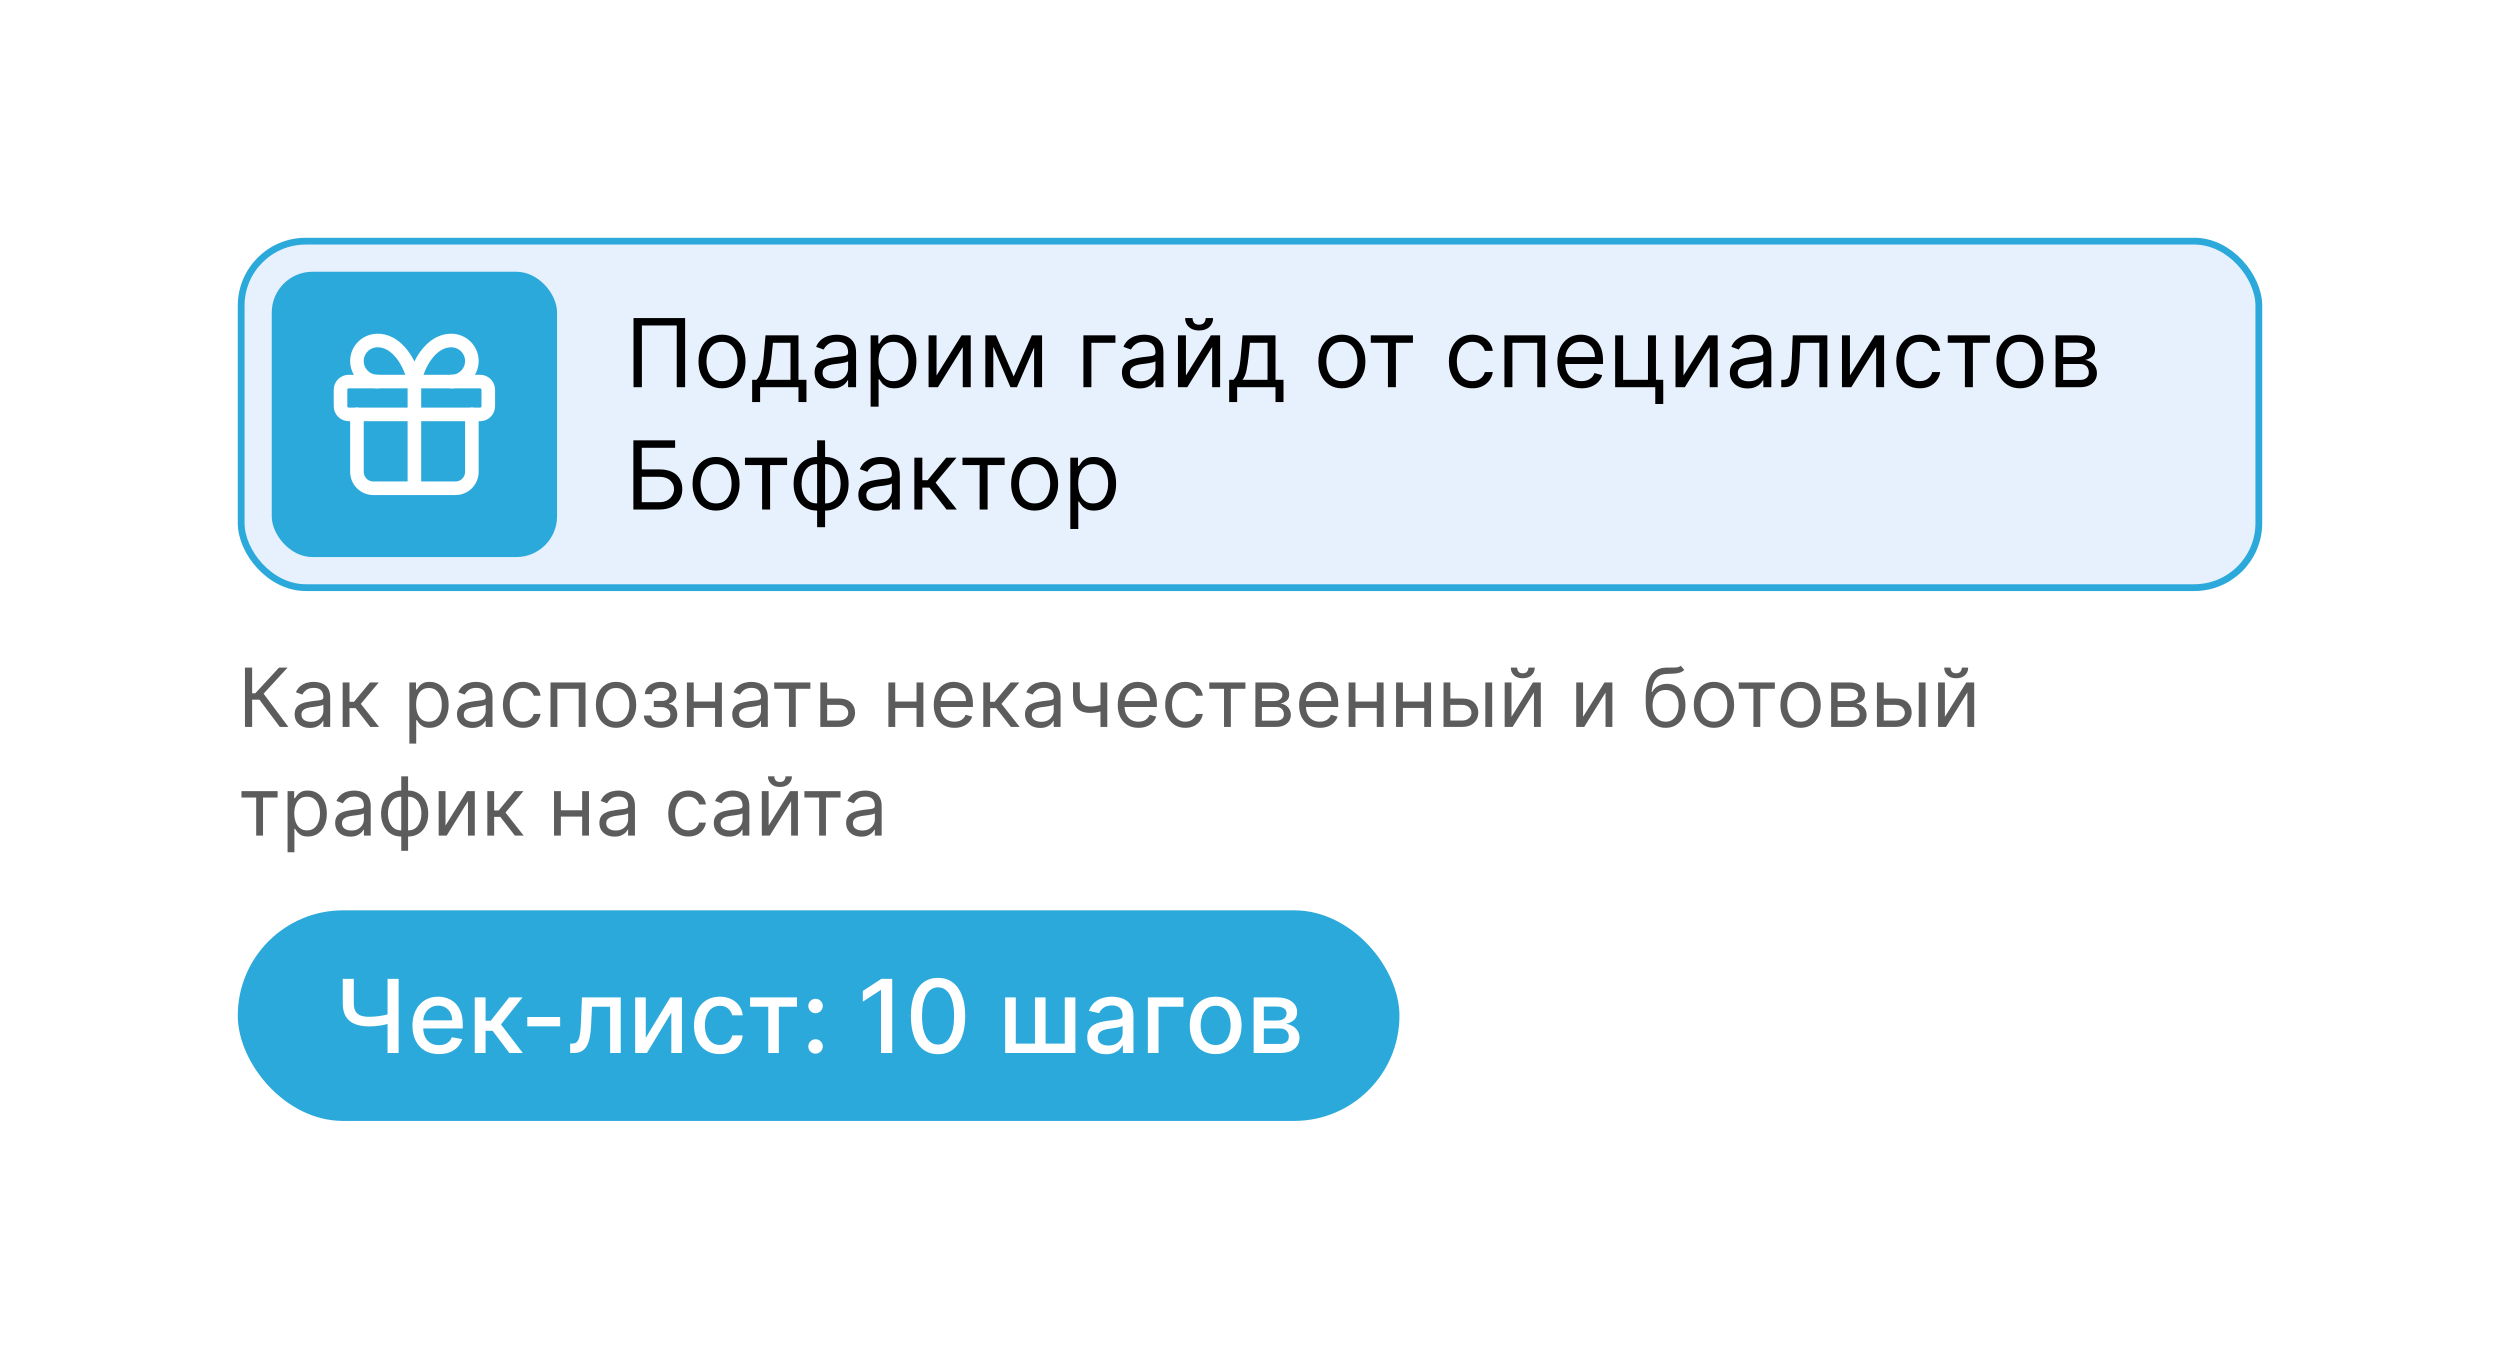 <svg width="368" height="200" viewBox="0 0 368 200" fill="none" xmlns="http://www.w3.org/2000/svg">
<g filter="url(#filter0_d_85_94)">
<rect x="20" y="20" width="328" height="160" rx="20" fill="white"/>
<rect x="35" y="134" width="171" height="31" rx="15.5" fill="#2CA9DB"/>
<path d="M50.455 144.091H52.079V147.692C52.079 148.192 52.166 148.588 52.34 148.88C52.514 149.167 52.766 149.371 53.096 149.492C53.43 149.613 53.835 149.673 54.311 149.673C54.563 149.673 54.819 149.664 55.078 149.647C55.341 149.625 55.602 149.597 55.861 149.561C56.12 149.522 56.371 149.478 56.612 149.428C56.857 149.375 57.084 149.316 57.294 149.252V150.653C57.088 150.721 56.87 150.781 56.639 150.835C56.411 150.884 56.174 150.929 55.925 150.968C55.676 151.003 55.417 151.032 55.147 151.053C54.877 151.074 54.599 151.085 54.311 151.085C53.516 151.085 52.828 150.971 52.25 150.744C51.674 150.513 51.23 150.149 50.918 149.652C50.609 149.155 50.455 148.501 50.455 147.692V144.091ZM57.049 144.091H58.679V155H57.049V144.091ZM64.606 155.165C63.8 155.165 63.106 154.993 62.523 154.648C61.945 154.3 61.497 153.812 61.181 153.184C60.869 152.551 60.712 151.811 60.712 150.962C60.712 150.124 60.869 149.386 61.181 148.746C61.497 148.107 61.938 147.608 62.502 147.25C63.07 146.891 63.734 146.712 64.494 146.712C64.956 146.712 65.403 146.788 65.837 146.941C66.27 147.093 66.659 147.333 67.003 147.66C67.348 147.987 67.619 148.411 67.818 148.933C68.017 149.451 68.117 150.082 68.117 150.824V151.388H61.613V150.195H66.556C66.556 149.776 66.471 149.405 66.3 149.082C66.13 148.755 65.89 148.498 65.581 148.31C65.276 148.121 64.917 148.027 64.505 148.027C64.058 148.027 63.667 148.137 63.333 148.358C63.003 148.574 62.747 148.858 62.566 149.21C62.389 149.558 62.3 149.936 62.3 150.344V151.277C62.3 151.824 62.396 152.289 62.587 152.672C62.783 153.056 63.054 153.349 63.402 153.551C63.75 153.75 64.157 153.849 64.622 153.849C64.924 153.849 65.199 153.807 65.448 153.722C65.696 153.633 65.911 153.501 66.092 153.327C66.273 153.153 66.412 152.939 66.508 152.683L68.015 152.955C67.895 153.398 67.678 153.787 67.365 154.121C67.056 154.451 66.668 154.709 66.199 154.893C65.734 155.075 65.203 155.165 64.606 155.165ZM69.884 155V146.818H71.476V150.249H72.243L74.944 146.818H76.915L73.746 150.797L76.952 155H74.976L72.51 151.729H71.476V155H69.884ZM82.453 149.7V151.08H77.617V149.7H82.453ZM83.931 155L83.926 153.62H84.219C84.446 153.62 84.636 153.572 84.789 153.477C84.945 153.377 85.073 153.21 85.173 152.976C85.272 152.741 85.348 152.418 85.402 152.006C85.455 151.591 85.494 151.069 85.519 150.44L85.663 146.818H91.373V155H89.812V148.192H87.138L87.01 150.973C86.978 151.648 86.909 152.237 86.803 152.741C86.7 153.246 86.549 153.667 86.35 154.004C86.151 154.338 85.895 154.588 85.583 154.755C85.27 154.918 84.89 155 84.443 155H83.931ZM95.058 152.768L98.664 146.818H100.379V155H98.818V149.045L95.228 155H93.497V146.818H95.058V152.768ZM105.967 155.165C105.175 155.165 104.493 154.986 103.921 154.627C103.353 154.265 102.916 153.766 102.611 153.13C102.306 152.495 102.153 151.767 102.153 150.946C102.153 150.115 102.309 149.382 102.622 148.746C102.934 148.107 103.374 147.608 103.943 147.25C104.511 146.891 105.18 146.712 105.951 146.712C106.572 146.712 107.126 146.827 107.613 147.058C108.099 147.285 108.492 147.605 108.79 148.017C109.092 148.429 109.271 148.91 109.328 149.46H107.778C107.693 149.077 107.497 148.746 107.192 148.469C106.89 148.192 106.485 148.054 105.977 148.054C105.534 148.054 105.145 148.171 104.811 148.406C104.481 148.636 104.223 148.967 104.038 149.396C103.854 149.822 103.761 150.327 103.761 150.909C103.761 151.506 103.852 152.021 104.033 152.454C104.214 152.887 104.47 153.223 104.8 153.461C105.134 153.699 105.526 153.817 105.977 153.817C106.279 153.817 106.553 153.762 106.798 153.652C107.046 153.539 107.254 153.377 107.421 153.168C107.591 152.958 107.71 152.706 107.778 152.411H109.328C109.271 152.94 109.099 153.413 108.811 153.828C108.524 154.244 108.138 154.57 107.655 154.808C107.176 155.046 106.613 155.165 105.967 155.165ZM110.412 148.192V146.818H117.315V148.192H114.647V155H113.091V148.192H110.412ZM120.049 155.101C119.758 155.101 119.508 154.998 119.298 154.792C119.089 154.583 118.984 154.331 118.984 154.036C118.984 153.745 119.089 153.496 119.298 153.29C119.508 153.081 119.758 152.976 120.049 152.976C120.34 152.976 120.591 153.081 120.8 153.29C121.01 153.496 121.115 153.745 121.115 154.036C121.115 154.231 121.065 154.411 120.965 154.574C120.87 154.734 120.742 154.862 120.582 154.957C120.422 155.053 120.245 155.101 120.049 155.101ZM120.049 149.146C119.758 149.146 119.508 149.041 119.298 148.832C119.089 148.622 118.984 148.372 118.984 148.081C118.984 147.789 119.089 147.541 119.298 147.335C119.508 147.125 119.758 147.021 120.049 147.021C120.34 147.021 120.591 147.125 120.8 147.335C121.01 147.541 121.115 147.789 121.115 148.081C121.115 148.276 121.065 148.455 120.965 148.619C120.87 148.778 120.742 148.906 120.582 149.002C120.422 149.098 120.245 149.146 120.049 149.146ZM131.335 144.091V155H129.684V145.742H129.62L127.01 147.447V145.87L129.732 144.091H131.335ZM138.084 155.181C137.242 155.178 136.523 154.956 135.927 154.515C135.33 154.075 134.874 153.434 134.558 152.592C134.242 151.751 134.084 150.737 134.084 149.551C134.084 148.368 134.242 147.358 134.558 146.52C134.877 145.682 135.336 145.043 135.932 144.602C136.532 144.162 137.25 143.942 138.084 143.942C138.919 143.942 139.634 144.164 140.231 144.608C140.827 145.048 141.284 145.687 141.6 146.525C141.919 147.36 142.079 148.368 142.079 149.551C142.079 150.74 141.921 151.756 141.605 152.598C141.289 153.436 140.833 154.077 140.236 154.521C139.64 154.961 138.922 155.181 138.084 155.181ZM138.084 153.759C138.823 153.759 139.4 153.398 139.815 152.678C140.234 151.957 140.444 150.914 140.444 149.551C140.444 148.645 140.348 147.88 140.156 147.255C139.968 146.626 139.696 146.151 139.341 145.827C138.99 145.501 138.571 145.337 138.084 145.337C137.349 145.337 136.772 145.7 136.353 146.424C135.934 147.148 135.723 148.191 135.719 149.551C135.719 150.46 135.813 151.229 136.001 151.857C136.193 152.482 136.465 152.956 136.816 153.279C137.168 153.599 137.591 153.759 138.084 153.759ZM147.96 146.818H149.521V153.62H152.349V146.818H153.91V153.62H156.738V146.818H158.299V155H147.96V146.818ZM162.807 155.181C162.288 155.181 161.819 155.085 161.4 154.893C160.981 154.698 160.649 154.416 160.404 154.047C160.163 153.677 160.042 153.224 160.042 152.688C160.042 152.227 160.131 151.847 160.308 151.548C160.486 151.25 160.726 151.014 161.028 150.84C161.329 150.666 161.667 150.534 162.04 150.446C162.413 150.357 162.792 150.289 163.18 150.243C163.67 150.186 164.067 150.14 164.373 150.105C164.678 150.066 164.9 150.004 165.039 149.918C165.177 149.833 165.246 149.695 165.246 149.503V149.466C165.246 149 165.115 148.64 164.852 148.384C164.593 148.129 164.206 148.001 163.691 148.001C163.155 148.001 162.732 148.12 162.423 148.358C162.118 148.592 161.906 148.853 161.789 149.141L160.292 148.8C160.47 148.303 160.729 147.901 161.07 147.596C161.415 147.287 161.811 147.063 162.258 146.925C162.705 146.783 163.176 146.712 163.67 146.712C163.996 146.712 164.343 146.751 164.708 146.829C165.078 146.903 165.422 147.042 165.742 147.244C166.065 147.447 166.329 147.736 166.535 148.113C166.741 148.485 166.844 148.97 166.844 149.567V155H165.289V153.881H165.225C165.122 154.087 164.968 154.29 164.762 154.489C164.556 154.687 164.291 154.853 163.968 154.984C163.645 155.115 163.258 155.181 162.807 155.181ZM163.153 153.903C163.593 153.903 163.97 153.816 164.282 153.642C164.598 153.468 164.838 153.24 165.001 152.96C165.168 152.676 165.252 152.372 165.252 152.049V150.994C165.195 151.051 165.085 151.104 164.921 151.154C164.762 151.2 164.579 151.241 164.373 151.277C164.167 151.309 163.966 151.339 163.771 151.367C163.576 151.392 163.412 151.413 163.281 151.431C162.972 151.47 162.689 151.536 162.434 151.628C162.182 151.721 161.979 151.854 161.827 152.028C161.677 152.198 161.603 152.425 161.603 152.71C161.603 153.104 161.748 153.402 162.04 153.604C162.331 153.803 162.702 153.903 163.153 153.903ZM174.197 146.818V148.192H170.537V155H168.966V146.818H174.197ZM178.945 155.165C178.178 155.165 177.509 154.989 176.937 154.638C176.365 154.286 175.921 153.794 175.605 153.162C175.289 152.53 175.131 151.792 175.131 150.946C175.131 150.098 175.289 149.355 175.605 148.72C175.921 148.084 176.365 147.591 176.937 147.239C177.509 146.887 178.178 146.712 178.945 146.712C179.712 146.712 180.382 146.887 180.953 147.239C181.525 147.591 181.969 148.084 182.285 148.72C182.601 149.355 182.759 150.098 182.759 150.946C182.759 151.792 182.601 152.53 182.285 153.162C181.969 153.794 181.525 154.286 180.953 154.638C180.382 154.989 179.712 155.165 178.945 155.165ZM178.951 153.828C179.448 153.828 179.86 153.697 180.186 153.434C180.513 153.171 180.755 152.821 180.911 152.385C181.071 151.948 181.151 151.467 181.151 150.941C181.151 150.419 181.071 149.94 180.911 149.503C180.755 149.062 180.513 148.709 180.186 148.443C179.86 148.176 179.448 148.043 178.951 148.043C178.45 148.043 178.034 148.176 177.704 148.443C177.377 148.709 177.134 149.062 176.974 149.503C176.818 149.94 176.74 150.419 176.74 150.941C176.74 151.467 176.818 151.948 176.974 152.385C177.134 152.821 177.377 153.171 177.704 153.434C178.034 153.697 178.45 153.828 178.951 153.828ZM184.537 155V146.818H187.93C188.853 146.818 189.585 147.015 190.125 147.409C190.664 147.8 190.934 148.331 190.934 149.002C190.934 149.482 190.782 149.862 190.476 150.142C190.171 150.423 189.766 150.611 189.262 150.707C189.628 150.749 189.963 150.859 190.269 151.037C190.574 151.211 190.819 151.445 191.004 151.74C191.192 152.035 191.286 152.386 191.286 152.795C191.286 153.228 191.174 153.612 190.95 153.945C190.727 154.276 190.402 154.535 189.976 154.723C189.553 154.908 189.043 155 188.447 155H184.537ZM186.034 153.668H188.447C188.841 153.668 189.15 153.574 189.374 153.386C189.597 153.198 189.709 152.942 189.709 152.619C189.709 152.239 189.597 151.941 189.374 151.724C189.15 151.504 188.841 151.394 188.447 151.394H186.034V153.668ZM186.034 150.227H187.946C188.244 150.227 188.5 150.185 188.713 150.099C188.93 150.014 189.095 149.893 189.208 149.737C189.326 149.577 189.384 149.389 189.384 149.173C189.384 148.857 189.255 148.61 188.995 148.432C188.736 148.255 188.381 148.166 187.93 148.166H186.034V150.227Z" fill="white"/>
<path d="M41.188 107L38.188 102.994H37.114V107H36.057V98.273H37.114V102.057H37.574L41.068 98.273H42.33L38.801 102.108L42.449 107H41.188ZM45.604 107.153C45.19 107.153 44.813 107.075 44.475 106.919C44.137 106.76 43.869 106.531 43.67 106.233C43.471 105.932 43.371 105.568 43.371 105.142C43.371 104.767 43.445 104.463 43.593 104.23C43.741 103.994 43.938 103.81 44.185 103.676C44.432 103.543 44.705 103.443 45.004 103.378C45.305 103.31 45.607 103.256 45.911 103.216C46.309 103.165 46.631 103.126 46.879 103.101C47.129 103.072 47.31 103.026 47.424 102.96C47.541 102.895 47.599 102.781 47.599 102.619V102.585C47.599 102.165 47.484 101.838 47.254 101.605C47.026 101.372 46.681 101.256 46.218 101.256C45.738 101.256 45.361 101.361 45.089 101.571C44.816 101.781 44.624 102.006 44.514 102.244L43.559 101.903C43.729 101.506 43.957 101.196 44.241 100.974C44.528 100.75 44.84 100.594 45.178 100.506C45.519 100.415 45.854 100.369 46.184 100.369C46.394 100.369 46.636 100.395 46.908 100.446C47.184 100.494 47.45 100.595 47.705 100.749C47.964 100.902 48.178 101.134 48.349 101.443C48.519 101.753 48.604 102.168 48.604 102.688V107H47.599V106.114H47.548C47.479 106.256 47.366 106.408 47.207 106.57C47.048 106.732 46.836 106.869 46.572 106.983C46.307 107.097 45.985 107.153 45.604 107.153ZM45.758 106.25C46.156 106.25 46.491 106.172 46.764 106.016C47.039 105.859 47.246 105.658 47.386 105.411C47.528 105.163 47.599 104.903 47.599 104.631V103.71C47.556 103.761 47.462 103.808 47.318 103.851C47.175 103.891 47.011 103.926 46.823 103.957C46.639 103.986 46.458 104.011 46.282 104.034C46.109 104.054 45.968 104.071 45.86 104.085C45.599 104.119 45.354 104.175 45.127 104.251C44.903 104.325 44.721 104.437 44.582 104.588C44.445 104.736 44.377 104.937 44.377 105.193C44.377 105.543 44.506 105.807 44.765 105.986C45.026 106.162 45.357 106.25 45.758 106.25ZM50.44 107V100.455H51.446V103.301H52.11L54.463 100.455H55.758L53.116 103.608L55.792 107H54.497L52.349 104.239H51.446V107H50.44ZM60.26 109.455V100.455H61.232V101.494H61.351C61.425 101.381 61.527 101.236 61.658 101.06C61.791 100.881 61.982 100.722 62.229 100.582C62.479 100.44 62.817 100.369 63.243 100.369C63.794 100.369 64.28 100.507 64.701 100.783C65.121 101.058 65.449 101.449 65.685 101.955C65.921 102.46 66.039 103.057 66.039 103.744C66.039 104.438 65.921 105.038 65.685 105.547C65.449 106.053 65.123 106.445 64.705 106.723C64.287 106.999 63.806 107.136 63.26 107.136C62.84 107.136 62.503 107.067 62.25 106.928C61.998 106.786 61.803 106.625 61.666 106.446C61.53 106.264 61.425 106.114 61.351 105.994H61.266V109.455H60.26ZM61.249 103.727C61.249 104.222 61.321 104.658 61.466 105.036C61.611 105.411 61.823 105.705 62.101 105.918C62.38 106.128 62.721 106.233 63.124 106.233C63.544 106.233 63.895 106.122 64.177 105.901C64.461 105.676 64.674 105.375 64.816 104.997C64.961 104.616 65.033 104.193 65.033 103.727C65.033 103.267 64.962 102.852 64.82 102.483C64.681 102.111 64.469 101.817 64.185 101.601C63.904 101.382 63.55 101.273 63.124 101.273C62.715 101.273 62.371 101.376 62.093 101.584C61.814 101.788 61.604 102.075 61.462 102.445C61.32 102.811 61.249 103.239 61.249 103.727ZM69.499 107.153C69.084 107.153 68.708 107.075 68.37 106.919C68.032 106.76 67.763 106.531 67.564 106.233C67.365 105.932 67.266 105.568 67.266 105.142C67.266 104.767 67.34 104.463 67.488 104.23C67.635 103.994 67.833 103.81 68.08 103.676C68.327 103.543 68.6 103.443 68.898 103.378C69.199 103.31 69.502 103.256 69.806 103.216C70.204 103.165 70.526 103.126 70.773 103.101C71.023 103.072 71.205 103.026 71.319 102.96C71.435 102.895 71.493 102.781 71.493 102.619V102.585C71.493 102.165 71.378 101.838 71.148 101.605C70.921 101.372 70.576 101.256 70.113 101.256C69.632 101.256 69.256 101.361 68.983 101.571C68.711 101.781 68.519 102.006 68.408 102.244L67.454 101.903C67.624 101.506 67.851 101.196 68.135 100.974C68.422 100.75 68.735 100.594 69.073 100.506C69.414 100.415 69.749 100.369 70.079 100.369C70.289 100.369 70.53 100.395 70.803 100.446C71.079 100.494 71.344 100.595 71.6 100.749C71.858 100.902 72.073 101.134 72.243 101.443C72.414 101.753 72.499 102.168 72.499 102.688V107H71.493V106.114H71.442C71.374 106.256 71.26 106.408 71.101 106.57C70.942 106.732 70.731 106.869 70.466 106.983C70.202 107.097 69.88 107.153 69.499 107.153ZM69.652 106.25C70.05 106.25 70.385 106.172 70.658 106.016C70.934 105.859 71.141 105.658 71.28 105.411C71.422 105.163 71.493 104.903 71.493 104.631V103.71C71.451 103.761 71.357 103.808 71.212 103.851C71.07 103.891 70.905 103.926 70.718 103.957C70.533 103.986 70.353 104.011 70.177 104.034C70.003 104.054 69.863 104.071 69.755 104.085C69.493 104.119 69.249 104.175 69.022 104.251C68.797 104.325 68.615 104.437 68.476 104.588C68.34 104.736 68.272 104.937 68.272 105.193C68.272 105.543 68.401 105.807 68.659 105.986C68.921 106.162 69.252 106.25 69.652 106.25ZM76.994 107.136C76.38 107.136 75.852 106.991 75.408 106.702C74.965 106.412 74.624 106.013 74.386 105.504C74.147 104.996 74.028 104.415 74.028 103.761C74.028 103.097 74.15 102.51 74.394 102.001C74.641 101.49 74.985 101.091 75.425 100.804C75.869 100.514 76.386 100.369 76.977 100.369C77.437 100.369 77.852 100.455 78.221 100.625C78.59 100.795 78.893 101.034 79.129 101.341C79.364 101.648 79.511 102.006 79.567 102.415H78.562C78.485 102.116 78.315 101.852 78.05 101.622C77.789 101.389 77.437 101.273 76.994 101.273C76.602 101.273 76.258 101.375 75.962 101.58C75.67 101.781 75.441 102.067 75.276 102.436C75.114 102.803 75.033 103.233 75.033 103.727C75.033 104.233 75.113 104.673 75.272 105.048C75.434 105.423 75.661 105.714 75.954 105.922C76.249 106.129 76.596 106.233 76.994 106.233C77.255 106.233 77.492 106.188 77.705 106.097C77.918 106.006 78.099 105.875 78.246 105.705C78.394 105.534 78.499 105.33 78.562 105.091H79.567C79.511 105.477 79.37 105.825 79.146 106.135C78.924 106.442 78.63 106.686 78.263 106.868C77.9 107.047 77.477 107.136 76.994 107.136ZM81.038 107V100.455H86.185V107H85.18V101.392H82.043V107H81.038ZM90.681 107.136C90.09 107.136 89.572 106.996 89.126 106.714C88.683 106.433 88.336 106.04 88.086 105.534C87.839 105.028 87.715 104.437 87.715 103.761C87.715 103.08 87.839 102.484 88.086 101.976C88.336 101.467 88.683 101.072 89.126 100.791C89.572 100.51 90.09 100.369 90.681 100.369C91.272 100.369 91.789 100.51 92.232 100.791C92.678 101.072 93.025 101.467 93.272 101.976C93.522 102.484 93.647 103.08 93.647 103.761C93.647 104.437 93.522 105.028 93.272 105.534C93.025 106.04 92.678 106.433 92.232 106.714C91.789 106.996 91.272 107.136 90.681 107.136ZM90.681 106.233C91.13 106.233 91.499 106.118 91.789 105.888C92.079 105.658 92.293 105.355 92.433 104.98C92.572 104.605 92.641 104.199 92.641 103.761C92.641 103.324 92.572 102.916 92.433 102.538C92.293 102.161 92.079 101.855 91.789 101.622C91.499 101.389 91.13 101.273 90.681 101.273C90.232 101.273 89.863 101.389 89.573 101.622C89.283 101.855 89.069 102.161 88.93 102.538C88.79 102.916 88.721 103.324 88.721 103.761C88.721 104.199 88.79 104.605 88.93 104.98C89.069 105.355 89.283 105.658 89.573 105.888C89.863 106.118 90.232 106.233 90.681 106.233ZM94.773 105.33H95.847C95.87 105.625 96.003 105.849 96.248 106.003C96.495 106.156 96.816 106.233 97.211 106.233C97.614 106.233 97.959 106.151 98.246 105.986C98.533 105.818 98.677 105.548 98.677 105.176C98.677 104.957 98.623 104.767 98.515 104.605C98.407 104.44 98.255 104.312 98.059 104.222C97.863 104.131 97.631 104.085 97.364 104.085H96.239V103.182H97.364C97.765 103.182 98.06 103.091 98.25 102.909C98.444 102.727 98.54 102.5 98.54 102.227C98.54 101.935 98.436 101.7 98.229 101.524C98.022 101.345 97.728 101.256 97.347 101.256C96.963 101.256 96.644 101.342 96.388 101.516C96.132 101.686 95.998 101.906 95.983 102.176H94.927C94.938 101.824 95.046 101.513 95.25 101.243C95.455 100.97 95.733 100.757 96.086 100.604C96.438 100.447 96.841 100.369 97.296 100.369C97.756 100.369 98.155 100.45 98.493 100.612C98.834 100.771 99.097 100.989 99.282 101.264C99.469 101.537 99.563 101.847 99.563 102.193C99.563 102.562 99.459 102.861 99.252 103.088C99.044 103.315 98.784 103.477 98.472 103.574V103.642C98.719 103.659 98.934 103.739 99.115 103.881C99.3 104.02 99.444 104.203 99.546 104.43C99.648 104.655 99.699 104.903 99.699 105.176C99.699 105.574 99.593 105.92 99.38 106.216C99.166 106.509 98.874 106.736 98.502 106.898C98.13 107.057 97.705 107.136 97.228 107.136C96.765 107.136 96.35 107.061 95.983 106.911C95.617 106.757 95.326 106.545 95.11 106.276C94.897 106.003 94.784 105.688 94.773 105.33ZM105.493 103.267V104.205H101.879V103.267H105.493ZM102.118 100.455V107H101.112V100.455H102.118ZM106.26 100.455V107H105.254V100.455H106.26ZM110.022 107.153C109.608 107.153 109.231 107.075 108.893 106.919C108.555 106.76 108.287 106.531 108.088 106.233C107.889 105.932 107.789 105.568 107.789 105.142C107.789 104.767 107.863 104.463 108.011 104.23C108.159 103.994 108.356 103.81 108.603 103.676C108.85 103.543 109.123 103.443 109.422 103.378C109.723 103.31 110.025 103.256 110.329 103.216C110.727 103.165 111.049 103.126 111.297 103.101C111.547 103.072 111.728 103.026 111.842 102.96C111.958 102.895 112.017 102.781 112.017 102.619V102.585C112.017 102.165 111.902 101.838 111.672 101.605C111.444 101.372 111.099 101.256 110.636 101.256C110.156 101.256 109.779 101.361 109.507 101.571C109.234 101.781 109.042 102.006 108.931 102.244L107.977 101.903C108.147 101.506 108.375 101.196 108.659 100.974C108.946 100.75 109.258 100.594 109.596 100.506C109.937 100.415 110.272 100.369 110.602 100.369C110.812 100.369 111.054 100.395 111.326 100.446C111.602 100.494 111.868 100.595 112.123 100.749C112.382 100.902 112.596 101.134 112.767 101.443C112.937 101.753 113.022 102.168 113.022 102.688V107H112.017V106.114H111.966C111.897 106.256 111.784 106.408 111.625 106.57C111.466 106.732 111.254 106.869 110.99 106.983C110.725 107.097 110.403 107.153 110.022 107.153ZM110.176 106.25C110.574 106.25 110.909 106.172 111.181 106.016C111.457 105.859 111.664 105.658 111.804 105.411C111.946 105.163 112.017 104.903 112.017 104.631V103.71C111.974 103.761 111.88 103.808 111.735 103.851C111.593 103.891 111.429 103.926 111.241 103.957C111.056 103.986 110.876 104.011 110.7 104.034C110.527 104.054 110.386 104.071 110.278 104.085C110.017 104.119 109.772 104.175 109.545 104.251C109.321 104.325 109.139 104.437 109 104.588C108.863 104.736 108.795 104.937 108.795 105.193C108.795 105.543 108.924 105.807 109.183 105.986C109.444 106.162 109.775 106.25 110.176 106.25ZM113.967 101.392V100.455H119.286V101.392H117.138V107H116.132V101.392H113.967ZM121.622 102.824H123.497C124.264 102.824 124.85 103.018 125.257 103.408C125.663 103.797 125.866 104.29 125.866 104.886C125.866 105.278 125.775 105.635 125.593 105.956C125.412 106.274 125.145 106.528 124.792 106.719C124.44 106.906 124.008 107 123.497 107H120.752V100.455H121.758V106.062H123.497C123.895 106.062 124.221 105.957 124.477 105.747C124.733 105.537 124.86 105.267 124.86 104.938C124.86 104.591 124.733 104.308 124.477 104.089C124.221 103.871 123.895 103.761 123.497 103.761H121.622V102.824ZM135.153 103.267V104.205H131.539V103.267H135.153ZM131.778 100.455V107H130.772V100.455H131.778ZM135.92 100.455V107H134.914V100.455H135.92ZM140.501 107.136C139.87 107.136 139.326 106.997 138.869 106.719C138.414 106.438 138.063 106.045 137.816 105.543C137.572 105.037 137.45 104.449 137.45 103.778C137.45 103.108 137.572 102.517 137.816 102.006C138.063 101.491 138.407 101.091 138.847 100.804C139.29 100.514 139.808 100.369 140.398 100.369C140.739 100.369 141.076 100.426 141.408 100.54C141.741 100.653 142.043 100.838 142.316 101.094C142.589 101.347 142.806 101.682 142.968 102.099C143.13 102.517 143.211 103.031 143.211 103.642V104.068H138.165V103.199H142.188C142.188 102.83 142.114 102.5 141.967 102.21C141.822 101.92 141.614 101.692 141.344 101.524C141.077 101.357 140.762 101.273 140.398 101.273C139.998 101.273 139.651 101.372 139.359 101.571C139.069 101.767 138.846 102.023 138.69 102.338C138.533 102.653 138.455 102.991 138.455 103.352V103.932C138.455 104.426 138.54 104.845 138.711 105.189C138.884 105.53 139.124 105.79 139.431 105.969C139.738 106.145 140.094 106.233 140.501 106.233C140.765 106.233 141.004 106.196 141.217 106.122C141.433 106.045 141.619 105.932 141.775 105.781C141.931 105.628 142.052 105.437 142.137 105.21L143.109 105.483C143.006 105.812 142.835 106.102 142.593 106.352C142.352 106.599 142.053 106.793 141.698 106.932C141.343 107.068 140.944 107.136 140.501 107.136ZM144.741 107V100.455H145.746V103.301H146.411L148.763 100.455H150.059L147.417 103.608L150.093 107H148.798L146.65 104.239H145.746V107H144.741ZM153.112 107.153C152.697 107.153 152.321 107.075 151.983 106.919C151.645 106.76 151.376 106.531 151.178 106.233C150.979 105.932 150.879 105.568 150.879 105.142C150.879 104.767 150.953 104.463 151.101 104.23C151.249 103.994 151.446 103.81 151.693 103.676C151.94 103.543 152.213 103.443 152.511 103.378C152.813 103.31 153.115 103.256 153.419 103.216C153.817 103.165 154.139 103.126 154.386 103.101C154.636 103.072 154.818 103.026 154.932 102.96C155.048 102.895 155.107 102.781 155.107 102.619V102.585C155.107 102.165 154.991 101.838 154.761 101.605C154.534 101.372 154.189 101.256 153.726 101.256C153.246 101.256 152.869 101.361 152.597 101.571C152.324 101.781 152.132 102.006 152.021 102.244L151.067 101.903C151.237 101.506 151.464 101.196 151.749 100.974C152.036 100.75 152.348 100.594 152.686 100.506C153.027 100.415 153.362 100.369 153.692 100.369C153.902 100.369 154.143 100.395 154.416 100.446C154.692 100.494 154.957 100.595 155.213 100.749C155.472 100.902 155.686 101.134 155.857 101.443C156.027 101.753 156.112 102.168 156.112 102.688V107H155.107V106.114H155.055C154.987 106.256 154.874 106.408 154.714 106.57C154.555 106.732 154.344 106.869 154.08 106.983C153.815 107.097 153.493 107.153 153.112 107.153ZM153.266 106.25C153.663 106.25 153.999 106.172 154.271 106.016C154.547 105.859 154.754 105.658 154.893 105.411C155.036 105.163 155.107 104.903 155.107 104.631V103.71C155.064 103.761 154.97 103.808 154.825 103.851C154.683 103.891 154.518 103.926 154.331 103.957C154.146 103.986 153.966 104.011 153.79 104.034C153.616 104.054 153.476 104.071 153.368 104.085C153.107 104.119 152.862 104.175 152.635 104.251C152.411 104.325 152.229 104.437 152.089 104.588C151.953 104.736 151.885 104.937 151.885 105.193C151.885 105.543 152.014 105.807 152.273 105.986C152.534 106.162 152.865 106.25 153.266 106.25ZM162.993 100.455V107H161.988V100.455H162.993ZM162.601 103.574V104.511C162.374 104.597 162.148 104.672 161.924 104.737C161.699 104.8 161.463 104.849 161.216 104.886C160.969 104.92 160.698 104.938 160.402 104.938C159.661 104.938 159.066 104.737 158.617 104.337C158.171 103.936 157.948 103.335 157.948 102.534V100.438H158.953V102.534C158.953 102.869 159.017 103.145 159.145 103.361C159.273 103.577 159.446 103.737 159.665 103.842C159.884 103.947 160.13 104 160.402 104C160.828 104 161.213 103.962 161.557 103.885C161.904 103.805 162.252 103.702 162.601 103.574ZM167.583 107.136C166.952 107.136 166.408 106.997 165.951 106.719C165.496 106.438 165.145 106.045 164.898 105.543C164.654 105.037 164.532 104.449 164.532 103.778C164.532 103.108 164.654 102.517 164.898 102.006C165.145 101.491 165.489 101.091 165.929 100.804C166.373 100.514 166.89 100.369 167.48 100.369C167.821 100.369 168.158 100.426 168.49 100.54C168.823 100.653 169.125 100.838 169.398 101.094C169.671 101.347 169.888 101.682 170.05 102.099C170.212 102.517 170.293 103.031 170.293 103.642V104.068H165.248V103.199H169.27C169.27 102.83 169.196 102.5 169.049 102.21C168.904 101.92 168.696 101.692 168.426 101.524C168.159 101.357 167.844 101.273 167.48 101.273C167.08 101.273 166.733 101.372 166.441 101.571C166.151 101.767 165.928 102.023 165.772 102.338C165.615 102.653 165.537 102.991 165.537 103.352V103.932C165.537 104.426 165.623 104.845 165.793 105.189C165.966 105.53 166.206 105.79 166.513 105.969C166.82 106.145 167.176 106.233 167.583 106.233C167.847 106.233 168.086 106.196 168.299 106.122C168.515 106.045 168.701 105.932 168.857 105.781C169.013 105.628 169.134 105.437 169.219 105.21L170.191 105.483C170.088 105.812 169.917 106.102 169.675 106.352C169.434 106.599 169.135 106.793 168.78 106.932C168.425 107.068 168.026 107.136 167.583 107.136ZM174.482 107.136C173.868 107.136 173.34 106.991 172.897 106.702C172.453 106.412 172.113 106.013 171.874 105.504C171.635 104.996 171.516 104.415 171.516 103.761C171.516 103.097 171.638 102.51 171.882 102.001C172.13 101.49 172.473 101.091 172.914 100.804C173.357 100.514 173.874 100.369 174.465 100.369C174.925 100.369 175.34 100.455 175.709 100.625C176.078 100.795 176.381 101.034 176.617 101.341C176.853 101.648 176.999 102.006 177.056 102.415H176.05C175.973 102.116 175.803 101.852 175.539 101.622C175.277 101.389 174.925 101.273 174.482 101.273C174.09 101.273 173.746 101.375 173.451 101.58C173.158 101.781 172.929 102.067 172.765 102.436C172.603 102.803 172.522 103.233 172.522 103.727C172.522 104.233 172.601 104.673 172.76 105.048C172.922 105.423 173.15 105.714 173.442 105.922C173.738 106.129 174.084 106.233 174.482 106.233C174.743 106.233 174.98 106.188 175.194 106.097C175.407 106.006 175.587 105.875 175.735 105.705C175.882 105.534 175.988 105.33 176.05 105.091H177.056C176.999 105.477 176.858 105.825 176.634 106.135C176.412 106.442 176.118 106.686 175.752 106.868C175.388 107.047 174.965 107.136 174.482 107.136ZM178.01 101.392V100.455H183.328V101.392H181.181V107H180.175V101.392H178.01ZM184.795 107V100.455H187.472C188.176 100.455 188.736 100.614 189.151 100.932C189.565 101.25 189.773 101.67 189.773 102.193C189.773 102.591 189.655 102.899 189.419 103.118C189.183 103.334 188.881 103.48 188.511 103.557C188.753 103.591 188.987 103.676 189.214 103.812C189.445 103.949 189.635 104.136 189.786 104.375C189.936 104.611 190.011 104.901 190.011 105.244C190.011 105.58 189.926 105.879 189.756 106.143C189.585 106.408 189.341 106.616 189.023 106.77C188.705 106.923 188.324 107 187.881 107H184.795ZM185.75 106.08H187.881C188.227 106.08 188.499 105.997 188.695 105.832C188.891 105.668 188.989 105.443 188.989 105.159C188.989 104.821 188.891 104.555 188.695 104.362C188.499 104.166 188.227 104.068 187.881 104.068H185.75V106.08ZM185.75 103.199H187.472C187.741 103.199 187.973 103.162 188.166 103.088C188.359 103.011 188.507 102.903 188.609 102.764C188.714 102.622 188.767 102.455 188.767 102.261C188.767 101.986 188.652 101.77 188.422 101.614C188.192 101.455 187.875 101.375 187.472 101.375H185.75V103.199ZM194.278 107.136C193.647 107.136 193.103 106.997 192.646 106.719C192.191 106.438 191.841 106.045 191.593 105.543C191.349 105.037 191.227 104.449 191.227 103.778C191.227 103.108 191.349 102.517 191.593 102.006C191.841 101.491 192.184 101.091 192.625 100.804C193.068 100.514 193.585 100.369 194.176 100.369C194.517 100.369 194.853 100.426 195.186 100.54C195.518 100.653 195.821 100.838 196.093 101.094C196.366 101.347 196.583 101.682 196.745 102.099C196.907 102.517 196.988 103.031 196.988 103.642V104.068H191.943V103.199H195.966C195.966 102.83 195.892 102.5 195.744 102.21C195.599 101.92 195.392 101.692 195.122 101.524C194.855 101.357 194.539 101.273 194.176 101.273C193.775 101.273 193.429 101.372 193.136 101.571C192.846 101.767 192.623 102.023 192.467 102.338C192.311 102.653 192.233 102.991 192.233 103.352V103.932C192.233 104.426 192.318 104.845 192.488 105.189C192.662 105.53 192.902 105.79 193.208 105.969C193.515 106.145 193.872 106.233 194.278 106.233C194.542 106.233 194.781 106.196 194.994 106.122C195.21 106.045 195.396 105.932 195.552 105.781C195.708 105.628 195.829 105.437 195.914 105.21L196.886 105.483C196.784 105.812 196.612 106.102 196.37 106.352C196.129 106.599 195.831 106.793 195.475 106.932C195.12 107.068 194.721 107.136 194.278 107.136ZM202.899 103.267V104.205H199.285V103.267H202.899ZM199.524 100.455V107H198.518V100.455H199.524ZM203.666 100.455V107H202.66V100.455H203.666ZM209.883 103.267V104.205H206.27V103.267H209.883ZM206.508 100.455V107H205.502V100.455H206.508ZM210.65 100.455V107H209.645V100.455H210.65ZM213.356 102.824H215.231C215.998 102.824 216.585 103.018 216.991 103.408C217.397 103.797 217.6 104.29 217.6 104.886C217.6 105.278 217.51 105.635 217.328 105.956C217.146 106.274 216.879 106.528 216.527 106.719C216.174 106.906 215.743 107 215.231 107H212.487V100.455H213.493V106.062H215.231C215.629 106.062 215.956 105.957 216.211 105.747C216.467 105.537 216.595 105.267 216.595 104.938C216.595 104.591 216.467 104.308 216.211 104.089C215.956 103.871 215.629 103.761 215.231 103.761H213.356V102.824ZM218.64 107V100.455H219.646V107H218.64ZM222.493 105.517L225.646 100.455H226.805V107H225.799V101.938L222.663 107H221.487V100.455H222.493V105.517ZM224.981 98.273H225.919C225.919 98.733 225.76 99.109 225.441 99.402C225.123 99.695 224.691 99.841 224.146 99.841C223.609 99.841 223.181 99.695 222.863 99.402C222.548 99.109 222.39 98.733 222.39 98.273H223.328C223.328 98.494 223.389 98.689 223.511 98.856C223.636 99.024 223.848 99.108 224.146 99.108C224.444 99.108 224.657 99.024 224.785 98.856C224.916 98.689 224.981 98.494 224.981 98.273ZM233.028 105.517L236.181 100.455H237.34V107H236.335V101.938L233.198 107H232.022V100.455H233.028V105.517ZM247.415 98L247.926 98.614C247.728 98.807 247.498 98.942 247.236 99.019C246.975 99.095 246.679 99.142 246.35 99.159C246.02 99.176 245.654 99.193 245.25 99.21C244.796 99.227 244.419 99.338 244.121 99.543C243.823 99.747 243.593 100.043 243.431 100.429C243.269 100.815 243.165 101.29 243.12 101.852H243.205C243.426 101.443 243.733 101.142 244.125 100.949C244.517 100.756 244.938 100.659 245.387 100.659C245.898 100.659 246.358 100.778 246.767 101.017C247.176 101.256 247.5 101.609 247.739 102.078C247.978 102.547 248.097 103.125 248.097 103.812C248.097 104.497 247.975 105.088 247.73 105.585C247.489 106.082 247.15 106.466 246.712 106.736C246.277 107.003 245.767 107.136 245.182 107.136C244.597 107.136 244.084 106.999 243.644 106.723C243.203 106.445 242.861 106.033 242.617 105.487C242.373 104.939 242.25 104.261 242.25 103.455V102.756C242.25 101.298 242.498 100.193 242.992 99.44C243.489 98.688 244.236 98.298 245.233 98.273C245.586 98.261 245.9 98.258 246.175 98.264C246.451 98.27 246.691 98.257 246.895 98.226C247.1 98.195 247.273 98.119 247.415 98ZM245.182 106.233C245.577 106.233 245.917 106.134 246.201 105.935C246.488 105.736 246.708 105.456 246.861 105.095C247.015 104.732 247.091 104.304 247.091 103.812C247.091 103.335 247.013 102.929 246.857 102.594C246.703 102.259 246.483 102.003 246.196 101.827C245.909 101.651 245.566 101.562 245.165 101.562C244.873 101.562 244.61 101.612 244.377 101.712C244.144 101.811 243.945 101.957 243.78 102.151C243.615 102.344 243.488 102.58 243.397 102.858C243.309 103.136 243.262 103.455 243.256 103.812C243.256 104.545 243.428 105.132 243.772 105.572C244.115 106.013 244.586 106.233 245.182 106.233ZM252.294 107.136C251.703 107.136 251.185 106.996 250.739 106.714C250.296 106.433 249.949 106.04 249.699 105.534C249.452 105.028 249.328 104.437 249.328 103.761C249.328 103.08 249.452 102.484 249.699 101.976C249.949 101.467 250.296 101.072 250.739 100.791C251.185 100.51 251.703 100.369 252.294 100.369C252.885 100.369 253.402 100.51 253.846 100.791C254.292 101.072 254.638 101.467 254.885 101.976C255.135 102.484 255.26 103.08 255.26 103.761C255.26 104.437 255.135 105.028 254.885 105.534C254.638 106.04 254.292 106.433 253.846 106.714C253.402 106.996 252.885 107.136 252.294 107.136ZM252.294 106.233C252.743 106.233 253.113 106.118 253.402 105.888C253.692 105.658 253.907 105.355 254.046 104.98C254.185 104.605 254.255 104.199 254.255 103.761C254.255 103.324 254.185 102.916 254.046 102.538C253.907 102.161 253.692 101.855 253.402 101.622C253.113 101.389 252.743 101.273 252.294 101.273C251.846 101.273 251.476 101.389 251.186 101.622C250.897 101.855 250.682 102.161 250.543 102.538C250.404 102.916 250.334 103.324 250.334 103.761C250.334 104.199 250.404 104.605 250.543 104.98C250.682 105.355 250.897 105.658 251.186 105.888C251.476 106.118 251.846 106.233 252.294 106.233ZM255.94 101.392V100.455H261.258V101.392H259.11V107H258.105V101.392H255.94ZM265.044 107.136C264.453 107.136 263.935 106.996 263.489 106.714C263.046 106.433 262.699 106.04 262.449 105.534C262.202 105.028 262.078 104.437 262.078 103.761C262.078 103.08 262.202 102.484 262.449 101.976C262.699 101.467 263.046 101.072 263.489 100.791C263.935 100.51 264.453 100.369 265.044 100.369C265.635 100.369 266.152 100.51 266.596 100.791C267.042 101.072 267.388 101.467 267.635 101.976C267.885 102.484 268.01 103.08 268.01 103.761C268.01 104.437 267.885 105.028 267.635 105.534C267.388 106.04 267.042 106.433 266.596 106.714C266.152 106.996 265.635 107.136 265.044 107.136ZM265.044 106.233C265.493 106.233 265.863 106.118 266.152 105.888C266.442 105.658 266.657 105.355 266.796 104.98C266.935 104.605 267.005 104.199 267.005 103.761C267.005 103.324 266.935 102.916 266.796 102.538C266.657 102.161 266.442 101.855 266.152 101.622C265.863 101.389 265.493 101.273 265.044 101.273C264.596 101.273 264.226 101.389 263.936 101.622C263.647 101.855 263.432 102.161 263.293 102.538C263.154 102.916 263.084 103.324 263.084 103.761C263.084 104.199 263.154 104.605 263.293 104.98C263.432 105.355 263.647 105.658 263.936 105.888C264.226 106.118 264.596 106.233 265.044 106.233ZM269.545 107V100.455H272.222C272.926 100.455 273.486 100.614 273.901 100.932C274.315 101.25 274.523 101.67 274.523 102.193C274.523 102.591 274.405 102.899 274.169 103.118C273.933 103.334 273.631 103.48 273.261 103.557C273.503 103.591 273.737 103.676 273.964 103.812C274.195 103.949 274.385 104.136 274.536 104.375C274.686 104.611 274.761 104.901 274.761 105.244C274.761 105.58 274.676 105.879 274.506 106.143C274.335 106.408 274.091 106.616 273.773 106.77C273.455 106.923 273.074 107 272.631 107H269.545ZM270.5 106.08H272.631C272.977 106.08 273.249 105.997 273.445 105.832C273.641 105.668 273.739 105.443 273.739 105.159C273.739 104.821 273.641 104.555 273.445 104.362C273.249 104.166 272.977 104.068 272.631 104.068H270.5V106.08ZM270.5 103.199H272.222C272.491 103.199 272.723 103.162 272.916 103.088C273.109 103.011 273.257 102.903 273.359 102.764C273.464 102.622 273.517 102.455 273.517 102.261C273.517 101.986 273.402 101.77 273.172 101.614C272.942 101.455 272.625 101.375 272.222 101.375H270.5V103.199ZM277.153 102.824H279.028C279.795 102.824 280.382 103.018 280.788 103.408C281.194 103.797 281.397 104.29 281.397 104.886C281.397 105.278 281.306 105.635 281.125 105.956C280.943 106.274 280.676 106.528 280.324 106.719C279.971 106.906 279.539 107 279.028 107H276.284V100.455H277.289V106.062H279.028C279.426 106.062 279.752 105.957 280.008 105.747C280.264 105.537 280.392 105.267 280.392 104.938C280.392 104.591 280.264 104.308 280.008 104.089C279.752 103.871 279.426 103.761 279.028 103.761H277.153V102.824ZM282.437 107V100.455H283.443V107H282.437ZM286.289 105.517L289.443 100.455H290.602V107H289.596V101.938L286.46 107H285.284V100.455H286.289V105.517ZM288.778 98.273H289.716C289.716 98.733 289.556 99.109 289.238 99.402C288.92 99.695 288.488 99.841 287.943 99.841C287.406 99.841 286.978 99.695 286.66 99.402C286.345 99.109 286.187 98.733 286.187 98.273H287.125C287.125 98.494 287.186 98.689 287.308 98.856C287.433 99.024 287.645 99.108 287.943 99.108C288.241 99.108 288.454 99.024 288.582 98.856C288.713 98.689 288.778 98.494 288.778 98.273ZM35.545 117.392V116.455H40.864V117.392H38.716V123H37.71V117.392H35.545ZM42.331 125.455V116.455H43.302V117.494H43.422C43.495 117.381 43.598 117.236 43.728 117.06C43.862 116.881 44.052 116.722 44.299 116.582C44.549 116.44 44.887 116.369 45.314 116.369C45.865 116.369 46.35 116.507 46.771 116.783C47.191 117.058 47.52 117.449 47.755 117.955C47.991 118.46 48.109 119.057 48.109 119.744C48.109 120.438 47.991 121.038 47.755 121.547C47.52 122.053 47.193 122.445 46.775 122.723C46.358 122.999 45.876 123.136 45.331 123.136C44.91 123.136 44.574 123.067 44.321 122.928C44.068 122.786 43.873 122.625 43.737 122.446C43.6 122.264 43.495 122.114 43.422 121.994H43.336V125.455H42.331ZM43.319 119.727C43.319 120.222 43.392 120.658 43.537 121.036C43.681 121.411 43.893 121.705 44.172 121.918C44.45 122.128 44.791 122.233 45.194 122.233C45.615 122.233 45.966 122.122 46.247 121.901C46.531 121.676 46.744 121.375 46.886 120.997C47.031 120.616 47.103 120.193 47.103 119.727C47.103 119.267 47.032 118.852 46.89 118.483C46.751 118.111 46.539 117.817 46.255 117.601C45.974 117.382 45.62 117.273 45.194 117.273C44.785 117.273 44.441 117.376 44.163 117.584C43.885 117.788 43.674 118.075 43.532 118.445C43.39 118.811 43.319 119.239 43.319 119.727ZM51.569 123.153C51.154 123.153 50.778 123.075 50.44 122.919C50.102 122.76 49.834 122.531 49.635 122.233C49.436 121.932 49.336 121.568 49.336 121.142C49.336 120.767 49.41 120.463 49.558 120.23C49.706 119.994 49.903 119.81 50.15 119.676C50.397 119.543 50.67 119.443 50.968 119.378C51.27 119.31 51.572 119.256 51.876 119.216C52.274 119.165 52.596 119.126 52.843 119.101C53.093 119.072 53.275 119.026 53.389 118.96C53.505 118.895 53.564 118.781 53.564 118.619V118.585C53.564 118.165 53.449 117.838 53.218 117.605C52.991 117.372 52.646 117.256 52.183 117.256C51.703 117.256 51.326 117.361 51.054 117.571C50.781 117.781 50.589 118.006 50.478 118.244L49.524 117.903C49.694 117.506 49.922 117.196 50.206 116.974C50.492 116.75 50.805 116.594 51.143 116.506C51.484 116.415 51.819 116.369 52.149 116.369C52.359 116.369 52.6 116.395 52.873 116.446C53.149 116.494 53.414 116.595 53.67 116.749C53.929 116.902 54.143 117.134 54.314 117.443C54.484 117.753 54.569 118.168 54.569 118.688V123H53.564V122.114H53.512C53.444 122.256 53.331 122.408 53.172 122.57C53.012 122.732 52.801 122.869 52.537 122.983C52.272 123.097 51.95 123.153 51.569 123.153ZM51.723 122.25C52.12 122.25 52.456 122.172 52.728 122.016C53.004 121.859 53.211 121.658 53.35 121.411C53.492 121.163 53.564 120.903 53.564 120.631V119.71C53.521 119.761 53.427 119.808 53.282 119.851C53.14 119.891 52.975 119.926 52.788 119.957C52.603 119.986 52.423 120.011 52.247 120.034C52.074 120.054 51.933 120.071 51.825 120.085C51.564 120.119 51.319 120.175 51.092 120.251C50.867 120.325 50.686 120.437 50.547 120.588C50.41 120.736 50.342 120.937 50.342 121.193C50.342 121.543 50.471 121.807 50.73 121.986C50.991 122.162 51.322 122.25 51.723 122.25ZM59.064 125.233V114.273H60.07V125.233H59.064ZM59.064 123.136C58.621 123.136 58.217 123.057 57.854 122.898C57.49 122.736 57.178 122.507 56.916 122.212C56.655 121.913 56.453 121.557 56.311 121.142C56.169 120.727 56.098 120.267 56.098 119.761C56.098 119.25 56.169 118.787 56.311 118.372C56.453 117.955 56.655 117.597 56.916 117.298C57.178 117 57.49 116.771 57.854 116.612C58.217 116.45 58.621 116.369 59.064 116.369H59.371V123.136H59.064ZM59.064 122.233H59.234V117.273H59.064C58.729 117.273 58.438 117.341 58.19 117.477C57.943 117.611 57.739 117.794 57.577 118.027C57.418 118.257 57.298 118.521 57.219 118.82C57.142 119.118 57.104 119.432 57.104 119.761C57.104 120.199 57.173 120.605 57.312 120.98C57.452 121.355 57.666 121.658 57.956 121.888C58.246 122.118 58.615 122.233 59.064 122.233ZM60.07 123.136H59.763V116.369H60.07C60.513 116.369 60.916 116.45 61.28 116.612C61.644 116.771 61.956 117 62.217 117.298C62.479 117.597 62.68 117.955 62.822 118.372C62.965 118.787 63.035 119.25 63.035 119.761C63.035 120.267 62.965 120.727 62.822 121.142C62.68 121.557 62.479 121.913 62.217 122.212C61.956 122.507 61.644 122.736 61.28 122.898C60.916 123.057 60.513 123.136 60.07 123.136ZM60.07 122.233C60.408 122.233 60.699 122.168 60.943 122.037C61.19 121.903 61.394 121.722 61.553 121.491C61.715 121.259 61.834 120.994 61.91 120.699C61.99 120.401 62.03 120.088 62.03 119.761C62.03 119.324 61.96 118.916 61.821 118.538C61.682 118.161 61.467 117.855 61.178 117.622C60.888 117.389 60.519 117.273 60.07 117.273H59.899V122.233H60.07ZM65.579 121.517L68.732 116.455H69.891V123H68.885V117.938L65.749 123H64.573V116.455H65.579V121.517ZM71.733 123V116.455H72.739V119.301H73.403L75.756 116.455H77.051L74.409 119.608L77.085 123H75.79L73.642 120.239H72.739V123H71.733ZM85.934 119.267V120.205H82.32V119.267H85.934ZM82.559 116.455V123H81.553V116.455H82.559ZM86.701 116.455V123H85.695V116.455H86.701ZM90.464 123.153C90.049 123.153 89.673 123.075 89.335 122.919C88.996 122.76 88.728 122.531 88.529 122.233C88.33 121.932 88.231 121.568 88.231 121.142C88.231 120.767 88.305 120.463 88.452 120.23C88.6 119.994 88.798 119.81 89.045 119.676C89.292 119.543 89.565 119.443 89.863 119.378C90.164 119.31 90.467 119.256 90.771 119.216C91.168 119.165 91.491 119.126 91.738 119.101C91.988 119.072 92.17 119.026 92.283 118.96C92.4 118.895 92.458 118.781 92.458 118.619V118.585C92.458 118.165 92.343 117.838 92.113 117.605C91.886 117.372 91.54 117.256 91.077 117.256C90.597 117.256 90.221 117.361 89.948 117.571C89.675 117.781 89.484 118.006 89.373 118.244L88.418 117.903C88.589 117.506 88.816 117.196 89.1 116.974C89.387 116.75 89.7 116.594 90.038 116.506C90.379 116.415 90.714 116.369 91.043 116.369C91.254 116.369 91.495 116.395 91.768 116.446C92.043 116.494 92.309 116.595 92.565 116.749C92.823 116.902 93.038 117.134 93.208 117.443C93.379 117.753 93.464 118.168 93.464 118.688V123H92.458V122.114H92.407C92.339 122.256 92.225 122.408 92.066 122.57C91.907 122.732 91.695 122.869 91.431 122.983C91.167 123.097 90.844 123.153 90.464 123.153ZM90.617 122.25C91.015 122.25 91.35 122.172 91.623 122.016C91.898 121.859 92.106 121.658 92.245 121.411C92.387 121.163 92.458 120.903 92.458 120.631V119.71C92.415 119.761 92.322 119.808 92.177 119.851C92.035 119.891 91.87 119.926 91.683 119.957C91.498 119.986 91.317 120.011 91.141 120.034C90.968 120.054 90.827 120.071 90.719 120.085C90.458 120.119 90.214 120.175 89.987 120.251C89.762 120.325 89.58 120.437 89.441 120.588C89.305 120.736 89.237 120.937 89.237 121.193C89.237 121.543 89.366 121.807 89.624 121.986C89.886 122.162 90.217 122.25 90.617 122.25ZM101.333 123.136C100.72 123.136 100.191 122.991 99.748 122.702C99.305 122.412 98.964 122.013 98.725 121.504C98.487 120.996 98.368 120.415 98.368 119.761C98.368 119.097 98.49 118.51 98.734 118.001C98.981 117.49 99.325 117.091 99.765 116.804C100.208 116.514 100.725 116.369 101.316 116.369C101.777 116.369 102.191 116.455 102.561 116.625C102.93 116.795 103.233 117.034 103.468 117.341C103.704 117.648 103.85 118.006 103.907 118.415H102.902C102.825 118.116 102.654 117.852 102.39 117.622C102.129 117.389 101.777 117.273 101.333 117.273C100.941 117.273 100.598 117.375 100.302 117.58C100.01 117.781 99.781 118.067 99.616 118.436C99.454 118.803 99.373 119.233 99.373 119.727C99.373 120.233 99.453 120.673 99.612 121.048C99.774 121.423 100.001 121.714 100.294 121.922C100.589 122.129 100.936 122.233 101.333 122.233C101.595 122.233 101.832 122.188 102.045 122.097C102.258 122.006 102.439 121.875 102.586 121.705C102.734 121.534 102.839 121.33 102.902 121.091H103.907C103.85 121.477 103.71 121.825 103.485 122.135C103.264 122.442 102.97 122.686 102.603 122.868C102.24 123.047 101.816 123.136 101.333 123.136ZM107.304 123.153C106.889 123.153 106.512 123.075 106.174 122.919C105.836 122.76 105.568 122.531 105.369 122.233C105.17 121.932 105.071 121.568 105.071 121.142C105.071 120.767 105.145 120.463 105.292 120.23C105.44 119.994 105.637 119.81 105.885 119.676C106.132 119.543 106.404 119.443 106.703 119.378C107.004 119.31 107.306 119.256 107.61 119.216C108.008 119.165 108.331 119.126 108.578 119.101C108.828 119.072 109.01 119.026 109.123 118.96C109.24 118.895 109.298 118.781 109.298 118.619V118.585C109.298 118.165 109.183 117.838 108.953 117.605C108.725 117.372 108.38 117.256 107.917 117.256C107.437 117.256 107.061 117.361 106.788 117.571C106.515 117.781 106.324 118.006 106.213 118.244L105.258 117.903C105.429 117.506 105.656 117.196 105.94 116.974C106.227 116.75 106.539 116.594 106.877 116.506C107.218 116.415 107.554 116.369 107.883 116.369C108.093 116.369 108.335 116.395 108.608 116.446C108.883 116.494 109.149 116.595 109.404 116.749C109.663 116.902 109.877 117.134 110.048 117.443C110.218 117.753 110.304 118.168 110.304 118.688V123H109.298V122.114H109.247C109.179 122.256 109.065 122.408 108.906 122.57C108.747 122.732 108.535 122.869 108.271 122.983C108.007 123.097 107.684 123.153 107.304 123.153ZM107.457 122.25C107.855 122.25 108.19 122.172 108.463 122.016C108.738 121.859 108.946 121.658 109.085 121.411C109.227 121.163 109.298 120.903 109.298 120.631V119.71C109.255 119.761 109.162 119.808 109.017 119.851C108.875 119.891 108.71 119.926 108.522 119.957C108.338 119.986 108.157 120.011 107.981 120.034C107.808 120.054 107.667 120.071 107.559 120.085C107.298 120.119 107.054 120.175 106.826 120.251C106.602 120.325 106.42 120.437 106.281 120.588C106.145 120.736 106.076 120.937 106.076 121.193C106.076 121.543 106.206 121.807 106.464 121.986C106.725 122.162 107.056 122.25 107.457 122.25ZM113.145 121.517L116.298 116.455H117.457V123H116.452V117.938L113.315 123H112.139V116.455H113.145V121.517ZM115.634 114.273H116.571C116.571 114.733 116.412 115.109 116.094 115.402C115.776 115.695 115.344 115.841 114.798 115.841C114.261 115.841 113.834 115.695 113.516 115.402C113.2 115.109 113.043 114.733 113.043 114.273H113.98C113.98 114.494 114.041 114.689 114.163 114.857C114.288 115.024 114.5 115.108 114.798 115.108C115.097 115.108 115.31 115.024 115.438 114.857C115.568 114.689 115.634 114.494 115.634 114.273ZM118.409 117.392V116.455H123.727V117.392H121.579V123H120.574V117.392H118.409ZM126.78 123.153C126.365 123.153 125.989 123.075 125.651 122.919C125.313 122.76 125.044 122.531 124.846 122.233C124.647 121.932 124.547 121.568 124.547 121.142C124.547 120.767 124.621 120.463 124.769 120.23C124.917 119.994 125.114 119.81 125.361 119.676C125.608 119.543 125.881 119.443 126.179 119.378C126.48 119.31 126.783 119.256 127.087 119.216C127.485 119.165 127.807 119.126 128.054 119.101C128.304 119.072 128.486 119.026 128.6 118.96C128.716 118.895 128.775 118.781 128.775 118.619V118.585C128.775 118.165 128.659 117.838 128.429 117.605C128.202 117.372 127.857 117.256 127.394 117.256C126.914 117.256 126.537 117.361 126.265 117.571C125.992 117.781 125.8 118.006 125.689 118.244L124.735 117.903C124.905 117.506 125.132 117.196 125.417 116.974C125.703 116.75 126.016 116.594 126.354 116.506C126.695 116.415 127.03 116.369 127.36 116.369C127.57 116.369 127.811 116.395 128.084 116.446C128.36 116.494 128.625 116.595 128.881 116.749C129.14 116.902 129.354 117.134 129.525 117.443C129.695 117.753 129.78 118.168 129.78 118.688V123H128.775V122.114H128.723C128.655 122.256 128.542 122.408 128.382 122.57C128.223 122.732 128.012 122.869 127.748 122.983C127.483 123.097 127.161 123.153 126.78 123.153ZM126.934 122.25C127.331 122.25 127.667 122.172 127.939 122.016C128.215 121.859 128.422 121.658 128.561 121.411C128.703 121.163 128.775 120.903 128.775 120.631V119.71C128.732 119.761 128.638 119.808 128.493 119.851C128.351 119.891 128.186 119.926 127.999 119.957C127.814 119.986 127.634 120.011 127.458 120.034C127.284 120.054 127.144 120.071 127.036 120.085C126.775 120.119 126.53 120.175 126.303 120.251C126.078 120.325 125.897 120.437 125.757 120.588C125.621 120.736 125.553 120.937 125.553 121.193C125.553 121.543 125.682 121.807 125.941 121.986C126.202 122.162 126.533 122.25 126.934 122.25Z" fill="#5C5C5C"/>
<rect x="35.5" y="35.5" width="297" height="51" rx="9.5" fill="#E7F1FE"/>
<rect x="35.5" y="35.5" width="297" height="51" rx="9.5" stroke="#2CA9DB"/>
<rect x="40" y="40" width="42" height="42" rx="6" fill="#2CA9DB"/>
<g clip-path="url(#clip0_85_94)">
<path d="M70.667 56.166H51.333C50.666 56.166 50.125 56.708 50.125 57.375V59.791C50.125 60.459 50.666 61 51.333 61H70.667C71.334 61 71.875 60.459 71.875 59.791V57.375C71.875 56.708 71.334 56.166 70.667 56.166Z" stroke="white" stroke-width="2" stroke-linecap="round" stroke-linejoin="round"/>
<path d="M61 56.166V71.875" stroke="white" stroke-width="2" stroke-linecap="round" stroke-linejoin="round"/>
<path d="M69.459 61V69.458C69.459 70.099 69.204 70.714 68.751 71.167C68.298 71.62 67.683 71.875 67.042 71.875H54.959C54.318 71.875 53.703 71.62 53.25 71.167C52.797 70.714 52.542 70.099 52.542 69.458V61" stroke="white" stroke-width="2" stroke-linecap="round" stroke-linejoin="round"/>
<path d="M55.563 56.167C54.762 56.167 53.993 55.848 53.427 55.282C52.86 54.715 52.542 53.947 52.542 53.146C52.542 52.345 52.86 51.576 53.427 51.01C53.993 50.443 54.762 50.125 55.563 50.125C56.728 50.105 57.871 50.67 58.841 51.748C59.811 52.826 60.563 54.366 61 56.167C61.437 54.366 62.19 52.826 63.16 51.748C64.13 50.67 65.272 50.105 66.438 50.125C67.239 50.125 68.007 50.443 68.574 51.01C69.14 51.576 69.459 52.345 69.459 53.146C69.459 53.947 69.14 54.715 68.574 55.282C68.007 55.848 67.239 56.167 66.438 56.167" stroke="white" stroke-width="2" stroke-linecap="round" stroke-linejoin="round"/>
</g>
<path d="M100.849 46.818V57H99.617V47.912H94.486V57H93.253V46.818H100.849ZM106.28 57.159C105.59 57.159 104.985 56.995 104.465 56.667C103.948 56.339 103.544 55.88 103.252 55.29C102.964 54.7 102.819 54.01 102.819 53.222C102.819 52.426 102.964 51.732 103.252 51.139C103.544 50.545 103.948 50.084 104.465 49.756C104.985 49.428 105.59 49.264 106.28 49.264C106.969 49.264 107.572 49.428 108.089 49.756C108.61 50.084 109.014 50.545 109.302 51.139C109.594 51.732 109.74 52.426 109.74 53.222C109.74 54.01 109.594 54.7 109.302 55.29C109.014 55.88 108.61 56.339 108.089 56.667C107.572 56.995 106.969 57.159 106.28 57.159ZM106.28 56.105C106.803 56.105 107.234 55.971 107.572 55.702C107.91 55.434 108.161 55.081 108.323 54.644C108.485 54.206 108.567 53.732 108.567 53.222C108.567 52.711 108.485 52.236 108.323 51.795C108.161 51.354 107.91 50.998 107.572 50.726C107.234 50.454 106.803 50.318 106.28 50.318C105.756 50.318 105.325 50.454 104.987 50.726C104.649 50.998 104.399 51.354 104.236 51.795C104.074 52.236 103.993 52.711 103.993 53.222C103.993 53.732 104.074 54.206 104.236 54.644C104.399 55.081 104.649 55.434 104.987 55.702C105.325 55.971 105.756 56.105 106.28 56.105ZM110.716 59.188V55.906H111.352C111.508 55.744 111.642 55.568 111.755 55.379C111.867 55.19 111.965 54.967 112.048 54.708C112.134 54.446 112.207 54.128 112.267 53.754C112.326 53.376 112.379 52.92 112.426 52.386L112.684 49.364H117.537V55.906H118.71V59.188H117.537V57H111.889V59.188H110.716ZM112.684 55.906H116.363V50.457H113.778L113.579 52.386C113.496 53.185 113.394 53.883 113.271 54.479C113.148 55.076 112.953 55.552 112.684 55.906ZM122.514 57.179C122.03 57.179 121.591 57.088 121.197 56.906C120.802 56.72 120.489 56.453 120.257 56.105C120.025 55.754 119.909 55.33 119.909 54.832C119.909 54.395 119.995 54.04 120.168 53.769C120.34 53.493 120.57 53.278 120.859 53.122C121.147 52.966 121.465 52.85 121.813 52.774C122.165 52.695 122.518 52.632 122.872 52.585C123.336 52.526 123.713 52.481 124.001 52.451C124.293 52.418 124.505 52.363 124.637 52.287C124.773 52.211 124.841 52.078 124.841 51.889V51.849C124.841 51.359 124.707 50.978 124.438 50.706C124.173 50.434 123.771 50.298 123.23 50.298C122.67 50.298 122.231 50.421 121.913 50.666C121.595 50.911 121.371 51.173 121.242 51.452L120.128 51.054C120.327 50.59 120.592 50.229 120.923 49.97C121.258 49.708 121.623 49.526 122.017 49.423C122.415 49.317 122.806 49.264 123.191 49.264C123.436 49.264 123.718 49.294 124.036 49.354C124.357 49.41 124.667 49.528 124.965 49.707C125.267 49.886 125.517 50.156 125.716 50.517C125.915 50.878 126.014 51.362 126.014 51.969V57H124.841V55.966H124.781C124.702 56.132 124.569 56.309 124.384 56.498C124.198 56.687 123.951 56.847 123.643 56.98C123.335 57.113 122.959 57.179 122.514 57.179ZM122.693 56.125C123.157 56.125 123.548 56.034 123.867 55.852C124.188 55.669 124.43 55.434 124.593 55.146C124.758 54.857 124.841 54.554 124.841 54.236V53.162C124.791 53.222 124.682 53.276 124.513 53.326C124.347 53.372 124.155 53.414 123.936 53.45C123.721 53.483 123.51 53.513 123.305 53.54C123.103 53.563 122.939 53.583 122.813 53.599C122.508 53.639 122.223 53.704 121.958 53.793C121.696 53.88 121.484 54.01 121.321 54.186C121.162 54.358 121.083 54.594 121.083 54.892C121.083 55.3 121.233 55.608 121.535 55.817C121.84 56.022 122.226 56.125 122.693 56.125ZM128.156 59.864V49.364H129.289V50.577H129.429C129.515 50.444 129.634 50.275 129.787 50.07C129.942 49.861 130.164 49.675 130.453 49.513C130.744 49.347 131.139 49.264 131.636 49.264C132.279 49.264 132.846 49.425 133.336 49.746C133.827 50.068 134.21 50.524 134.485 51.114C134.76 51.704 134.897 52.4 134.897 53.202C134.897 54.01 134.76 54.711 134.485 55.305C134.21 55.895 133.828 56.352 133.341 56.677C132.854 56.998 132.292 57.159 131.656 57.159C131.165 57.159 130.773 57.078 130.478 56.916C130.183 56.75 129.956 56.562 129.797 56.354C129.637 56.142 129.515 55.966 129.429 55.827H129.329V59.864H128.156ZM129.309 53.182C129.309 53.758 129.394 54.267 129.563 54.708C129.732 55.146 129.979 55.489 130.304 55.737C130.628 55.983 131.026 56.105 131.497 56.105C131.987 56.105 132.397 55.976 132.725 55.717C133.056 55.456 133.305 55.104 133.471 54.663C133.64 54.219 133.724 53.725 133.724 53.182C133.724 52.645 133.641 52.161 133.475 51.73C133.313 51.296 133.066 50.953 132.735 50.701C132.407 50.446 131.994 50.318 131.497 50.318C131.02 50.318 130.618 50.439 130.294 50.681C129.969 50.92 129.724 51.255 129.558 51.685C129.392 52.113 129.309 52.612 129.309 53.182ZM137.86 55.27L141.539 49.364H142.892V57H141.718V51.094L138.059 57H136.687V49.364H137.86V55.27ZM149.217 55.409L151.882 49.364H152.995L149.694 57H148.74L145.498 49.364H146.592L149.217 55.409ZM146.214 49.364V57H145.041V49.364H146.214ZM152.22 57V49.364H153.393V57H152.22ZM164.191 49.364V50.457H160.651V57H159.478V49.364H164.191ZM167.755 57.179C167.271 57.179 166.832 57.088 166.437 56.906C166.043 56.72 165.73 56.453 165.498 56.105C165.266 55.754 165.15 55.33 165.15 54.832C165.15 54.395 165.236 54.04 165.408 53.769C165.58 53.493 165.811 53.278 166.099 53.122C166.387 52.966 166.706 52.85 167.054 52.774C167.405 52.695 167.758 52.632 168.113 52.585C168.577 52.526 168.953 52.481 169.241 52.451C169.533 52.418 169.745 52.363 169.877 52.287C170.013 52.211 170.081 52.078 170.081 51.889V51.849C170.081 51.359 169.947 50.978 169.679 50.706C169.413 50.434 169.011 50.298 168.471 50.298C167.91 50.298 167.471 50.421 167.153 50.666C166.835 50.911 166.611 51.173 166.482 51.452L165.368 51.054C165.567 50.59 165.832 50.229 166.164 49.97C166.498 49.708 166.863 49.526 167.257 49.423C167.655 49.317 168.046 49.264 168.431 49.264C168.676 49.264 168.958 49.294 169.276 49.354C169.597 49.41 169.907 49.528 170.206 49.707C170.507 49.886 170.757 50.156 170.956 50.517C171.155 50.878 171.255 51.362 171.255 51.969V57H170.081V55.966H170.022C169.942 56.132 169.81 56.309 169.624 56.498C169.438 56.687 169.191 56.847 168.883 56.98C168.575 57.113 168.199 57.179 167.755 57.179ZM167.934 56.125C168.398 56.125 168.789 56.034 169.107 55.852C169.428 55.669 169.67 55.434 169.833 55.146C169.998 54.857 170.081 54.554 170.081 54.236V53.162C170.032 53.222 169.922 53.276 169.753 53.326C169.587 53.372 169.395 53.414 169.176 53.45C168.961 53.483 168.751 53.513 168.545 53.54C168.343 53.563 168.179 53.583 168.053 53.599C167.748 53.639 167.463 53.704 167.198 53.793C166.936 53.88 166.724 54.01 166.561 54.186C166.402 54.358 166.323 54.594 166.323 54.892C166.323 55.3 166.474 55.608 166.775 55.817C167.08 56.022 167.466 56.125 167.934 56.125ZM174.569 55.27L178.248 49.364H179.601V57H178.427V51.094L174.768 57H173.396V49.364H174.569V55.27ZM177.473 46.818H178.567C178.567 47.355 178.381 47.794 178.01 48.136C177.639 48.477 177.135 48.648 176.498 48.648C175.872 48.648 175.373 48.477 175.002 48.136C174.634 47.794 174.45 47.355 174.45 46.818H175.544C175.544 47.077 175.615 47.304 175.758 47.499C175.903 47.695 176.15 47.793 176.498 47.793C176.846 47.793 177.095 47.695 177.244 47.499C177.397 47.304 177.473 47.077 177.473 46.818ZM180.934 59.188V55.906H181.571C181.726 55.744 181.861 55.568 181.973 55.379C182.086 55.19 182.184 54.967 182.267 54.708C182.353 54.446 182.426 54.128 182.485 53.754C182.545 53.376 182.598 52.92 182.645 52.386L182.903 49.364H187.755V55.906H188.929V59.188H187.755V57H182.108V59.188H180.934ZM182.903 55.906H186.582V50.457H183.997L183.798 52.386C183.715 53.185 183.612 53.883 183.49 54.479C183.367 55.076 183.172 55.552 182.903 55.906ZM197.526 57.159C196.836 57.159 196.231 56.995 195.711 56.667C195.194 56.339 194.79 55.88 194.498 55.29C194.21 54.7 194.066 54.01 194.066 53.222C194.066 52.426 194.21 51.732 194.498 51.139C194.79 50.545 195.194 50.084 195.711 49.756C196.231 49.428 196.836 49.264 197.526 49.264C198.215 49.264 198.818 49.428 199.335 49.756C199.856 50.084 200.26 50.545 200.548 51.139C200.84 51.732 200.986 52.426 200.986 53.222C200.986 54.01 200.84 54.7 200.548 55.29C200.26 55.88 199.856 56.339 199.335 56.667C198.818 56.995 198.215 57.159 197.526 57.159ZM197.526 56.105C198.049 56.105 198.48 55.971 198.818 55.702C199.156 55.434 199.407 55.081 199.569 54.644C199.731 54.206 199.813 53.732 199.813 53.222C199.813 52.711 199.731 52.236 199.569 51.795C199.407 51.354 199.156 50.998 198.818 50.726C198.48 50.454 198.049 50.318 197.526 50.318C197.002 50.318 196.571 50.454 196.233 50.726C195.895 50.998 195.645 51.354 195.482 51.795C195.32 52.236 195.239 52.711 195.239 53.222C195.239 53.732 195.32 54.206 195.482 54.644C195.645 55.081 195.895 55.434 196.233 55.702C196.571 55.971 197.002 56.105 197.526 56.105ZM201.779 50.457V49.364H207.983V50.457H205.478V57H204.305V50.457H201.779ZM216.735 57.159C216.019 57.159 215.402 56.99 214.885 56.652C214.368 56.314 213.971 55.848 213.692 55.255C213.414 54.662 213.275 53.984 213.275 53.222C213.275 52.446 213.417 51.762 213.702 51.168C213.99 50.572 214.391 50.106 214.905 49.771C215.422 49.433 216.025 49.264 216.715 49.264C217.252 49.264 217.736 49.364 218.167 49.562C218.597 49.761 218.95 50.04 219.225 50.398C219.501 50.756 219.671 51.173 219.738 51.651H218.564C218.475 51.303 218.276 50.994 217.968 50.726C217.663 50.454 217.252 50.318 216.735 50.318C216.277 50.318 215.876 50.438 215.532 50.676C215.19 50.911 214.923 51.245 214.731 51.675C214.542 52.103 214.448 52.605 214.448 53.182C214.448 53.772 214.541 54.285 214.726 54.723C214.915 55.16 215.18 55.5 215.522 55.742C215.866 55.984 216.271 56.105 216.735 56.105C217.04 56.105 217.316 56.052 217.565 55.946C217.814 55.84 218.024 55.688 218.196 55.489C218.369 55.29 218.491 55.051 218.564 54.773H219.738C219.671 55.224 219.507 55.63 219.245 55.991C218.987 56.349 218.644 56.634 218.216 56.846C217.792 57.055 217.298 57.159 216.735 57.159ZM221.453 57V49.364H227.458V57H226.285V50.457H222.626V57H221.453ZM232.803 57.159C232.067 57.159 231.432 56.997 230.899 56.672C230.368 56.344 229.959 55.886 229.671 55.3C229.386 54.71 229.243 54.024 229.243 53.242C229.243 52.459 229.386 51.77 229.671 51.173C229.959 50.573 230.36 50.106 230.874 49.771C231.391 49.433 231.994 49.264 232.684 49.264C233.081 49.264 233.474 49.331 233.862 49.463C234.25 49.596 234.603 49.811 234.921 50.109C235.239 50.404 235.493 50.795 235.681 51.283C235.87 51.77 235.965 52.37 235.965 53.082V53.58H230.078V52.565H234.772C234.772 52.135 234.685 51.75 234.513 51.412C234.344 51.074 234.102 50.807 233.787 50.611C233.476 50.416 233.108 50.318 232.684 50.318C232.216 50.318 231.812 50.434 231.471 50.666C231.132 50.895 230.872 51.193 230.69 51.561C230.508 51.929 230.417 52.323 230.417 52.744V53.42C230.417 53.997 230.516 54.486 230.715 54.887C230.917 55.285 231.197 55.588 231.555 55.797C231.913 56.002 232.329 56.105 232.803 56.105C233.111 56.105 233.39 56.062 233.638 55.976C233.89 55.886 234.107 55.754 234.289 55.578C234.472 55.399 234.613 55.177 234.712 54.912L235.846 55.23C235.726 55.615 235.526 55.953 235.244 56.244C234.962 56.533 234.614 56.758 234.2 56.92C233.786 57.08 233.32 57.159 232.803 57.159ZM243.755 49.364V55.906H244.829V59.466H243.656V57H237.75V49.364H238.923V55.906H242.582V49.364H243.755ZM247.81 55.27L251.489 49.364H252.841V57H251.668V51.094L248.009 57H246.636V49.364H247.81V55.27ZM257.237 57.179C256.753 57.179 256.314 57.088 255.92 56.906C255.525 56.72 255.212 56.453 254.98 56.105C254.748 55.754 254.632 55.33 254.632 54.832C254.632 54.395 254.718 54.04 254.89 53.769C255.063 53.493 255.293 53.278 255.581 53.122C255.87 52.966 256.188 52.85 256.536 52.774C256.887 52.695 257.24 52.632 257.595 52.585C258.059 52.526 258.435 52.481 258.724 52.451C259.015 52.418 259.227 52.363 259.36 52.287C259.496 52.211 259.564 52.078 259.564 51.889V51.849C259.564 51.359 259.43 50.978 259.161 50.706C258.896 50.434 258.493 50.298 257.953 50.298C257.393 50.298 256.954 50.421 256.635 50.666C256.317 50.911 256.094 51.173 255.964 51.452L254.851 51.054C255.05 50.59 255.315 50.229 255.646 49.97C255.981 49.708 256.345 49.526 256.74 49.423C257.138 49.317 257.529 49.264 257.913 49.264C258.158 49.264 258.44 49.294 258.758 49.354C259.08 49.41 259.39 49.528 259.688 49.707C259.99 49.886 260.24 50.156 260.439 50.517C260.638 50.878 260.737 51.362 260.737 51.969V57H259.564V55.966H259.504C259.425 56.132 259.292 56.309 259.106 56.498C258.921 56.687 258.674 56.847 258.366 56.98C258.057 57.113 257.681 57.179 257.237 57.179ZM257.416 56.125C257.88 56.125 258.271 56.034 258.589 55.852C258.911 55.669 259.153 55.434 259.315 55.146C259.481 54.857 259.564 54.554 259.564 54.236V53.162C259.514 53.222 259.405 53.276 259.236 53.326C259.07 53.372 258.878 53.414 258.659 53.45C258.443 53.483 258.233 53.513 258.028 53.54C257.825 53.563 257.661 53.583 257.535 53.599C257.23 53.639 256.945 53.704 256.68 53.793C256.418 53.88 256.206 54.01 256.044 54.186C255.885 54.358 255.805 54.594 255.805 54.892C255.805 55.3 255.956 55.608 256.258 55.817C256.563 56.022 256.949 56.125 257.416 56.125ZM262.202 57V55.906H262.481C262.71 55.906 262.9 55.861 263.053 55.772C263.205 55.679 263.328 55.519 263.42 55.29C263.517 55.058 263.589 54.736 263.639 54.325C263.692 53.911 263.73 53.384 263.754 52.744L263.893 49.364H268.984V57H267.81V50.457H265.006L264.887 53.182C264.861 53.808 264.804 54.36 264.718 54.837C264.635 55.311 264.508 55.709 264.335 56.031C264.166 56.352 263.941 56.594 263.659 56.756C263.377 56.919 263.024 57 262.6 57H262.202ZM272.31 55.27L275.989 49.364H277.341V57H276.168V51.094L272.509 57H271.136V49.364H272.31V55.27ZM282.592 57.159C281.876 57.159 281.26 56.99 280.743 56.652C280.226 56.314 279.828 55.848 279.55 55.255C279.271 54.662 279.132 53.984 279.132 53.222C279.132 52.446 279.274 51.762 279.559 51.168C279.848 50.572 280.249 50.106 280.763 49.771C281.28 49.433 281.883 49.264 282.572 49.264C283.109 49.264 283.593 49.364 284.024 49.562C284.455 49.761 284.808 50.04 285.083 50.398C285.358 50.756 285.529 51.173 285.595 51.651H284.422C284.332 51.303 284.133 50.994 283.825 50.726C283.52 50.454 283.109 50.318 282.592 50.318C282.135 50.318 281.734 50.438 281.389 50.676C281.048 50.911 280.781 51.245 280.589 51.675C280.4 52.103 280.305 52.605 280.305 53.182C280.305 53.772 280.398 54.285 280.584 54.723C280.773 55.16 281.038 55.5 281.379 55.742C281.724 55.984 282.128 56.105 282.592 56.105C282.897 56.105 283.174 56.052 283.422 55.946C283.671 55.84 283.881 55.688 284.054 55.489C284.226 55.29 284.349 55.051 284.422 54.773H285.595C285.529 55.224 285.365 55.63 285.103 55.991C284.844 56.349 284.501 56.634 284.074 56.846C283.649 57.055 283.156 57.159 282.592 57.159ZM286.709 50.457V49.364H292.913V50.457H290.407V57H289.234V50.457H286.709ZM297.33 57.159C296.641 57.159 296.036 56.995 295.516 56.667C294.999 56.339 294.594 55.88 294.303 55.29C294.014 54.7 293.87 54.01 293.87 53.222C293.87 52.426 294.014 51.732 294.303 51.139C294.594 50.545 294.999 50.084 295.516 49.756C296.036 49.428 296.641 49.264 297.33 49.264C298.02 49.264 298.623 49.428 299.14 49.756C299.66 50.084 300.065 50.545 300.353 51.139C300.645 51.732 300.791 52.426 300.791 53.222C300.791 54.01 300.645 54.7 300.353 55.29C300.065 55.88 299.66 56.339 299.14 56.667C298.623 56.995 298.02 57.159 297.33 57.159ZM297.33 56.105C297.854 56.105 298.285 55.971 298.623 55.702C298.961 55.434 299.211 55.081 299.374 54.644C299.536 54.206 299.617 53.732 299.617 53.222C299.617 52.711 299.536 52.236 299.374 51.795C299.211 51.354 298.961 50.998 298.623 50.726C298.285 50.454 297.854 50.318 297.33 50.318C296.807 50.318 296.376 50.454 296.038 50.726C295.7 50.998 295.45 51.354 295.287 51.795C295.125 52.236 295.044 52.711 295.044 53.222C295.044 53.732 295.125 54.206 295.287 54.644C295.45 55.081 295.7 55.434 296.038 55.702C296.376 55.971 296.807 56.105 297.33 56.105ZM302.582 57V49.364H305.704C306.526 49.364 307.179 49.549 307.663 49.92C308.147 50.292 308.388 50.782 308.388 51.392C308.388 51.856 308.251 52.216 307.976 52.471C307.701 52.723 307.348 52.894 306.917 52.983C307.199 53.023 307.472 53.122 307.737 53.281C308.006 53.44 308.228 53.659 308.403 53.938C308.579 54.213 308.667 54.551 308.667 54.952C308.667 55.343 308.567 55.693 308.369 56.001C308.17 56.309 307.885 56.553 307.513 56.731C307.142 56.91 306.698 57 306.181 57H302.582ZM303.695 55.926H306.181C306.585 55.926 306.902 55.83 307.131 55.638C307.359 55.446 307.474 55.184 307.474 54.852C307.474 54.458 307.359 54.148 307.131 53.923C306.902 53.694 306.585 53.58 306.181 53.58H303.695V55.926ZM303.695 52.565H305.704C306.019 52.565 306.289 52.522 306.514 52.436C306.74 52.347 306.912 52.221 307.031 52.058C307.154 51.892 307.215 51.697 307.215 51.472C307.215 51.15 307.081 50.898 306.812 50.716C306.544 50.53 306.174 50.438 305.704 50.438H303.695V52.565ZM93.233 75V64.818H99.378V65.912H94.466V69.094H97.051C97.78 69.094 98.395 69.213 98.896 69.452C99.399 69.69 99.781 70.027 100.039 70.461C100.301 70.895 100.432 71.407 100.432 71.997C100.432 72.587 100.301 73.108 100.039 73.558C99.781 74.009 99.399 74.362 98.896 74.617C98.395 74.872 97.78 75 97.051 75H93.233ZM94.466 73.926H97.051C97.515 73.926 97.908 73.833 98.229 73.648C98.554 73.459 98.799 73.217 98.965 72.922C99.134 72.624 99.219 72.309 99.219 71.977C99.219 71.49 99.031 71.071 98.657 70.719C98.282 70.365 97.747 70.188 97.051 70.188H94.466V73.926ZM105.405 75.159C104.715 75.159 104.11 74.995 103.59 74.667C103.073 74.339 102.669 73.88 102.377 73.29C102.089 72.7 101.944 72.01 101.944 71.222C101.944 70.426 102.089 69.732 102.377 69.138C102.669 68.545 103.073 68.085 103.59 67.756C104.11 67.428 104.715 67.264 105.405 67.264C106.094 67.264 106.697 67.428 107.214 67.756C107.735 68.085 108.139 68.545 108.427 69.138C108.719 69.732 108.865 70.426 108.865 71.222C108.865 72.01 108.719 72.7 108.427 73.29C108.139 73.88 107.735 74.339 107.214 74.667C106.697 74.995 106.094 75.159 105.405 75.159ZM105.405 74.105C105.928 74.105 106.359 73.971 106.697 73.702C107.035 73.434 107.286 73.081 107.448 72.644C107.61 72.206 107.692 71.732 107.692 71.222C107.692 70.711 107.61 70.236 107.448 69.795C107.286 69.354 107.035 68.998 106.697 68.726C106.359 68.454 105.928 68.318 105.405 68.318C104.881 68.318 104.45 68.454 104.112 68.726C103.774 68.998 103.524 69.354 103.361 69.795C103.199 70.236 103.118 70.711 103.118 71.222C103.118 71.732 103.199 72.206 103.361 72.644C103.524 73.081 103.774 73.434 104.112 73.702C104.45 73.971 104.881 74.105 105.405 74.105ZM109.658 68.457V67.364H115.862V68.457H113.357V75H112.183V68.457H109.658ZM120.28 77.605V64.818H121.453V77.605H120.28ZM120.28 75.159C119.763 75.159 119.292 75.066 118.868 74.881C118.443 74.692 118.079 74.425 117.774 74.08C117.469 73.732 117.234 73.316 117.068 72.832C116.902 72.349 116.819 71.812 116.819 71.222C116.819 70.625 116.902 70.085 117.068 69.601C117.234 69.114 117.469 68.696 117.774 68.348C118.079 68 118.443 67.733 118.868 67.548C119.292 67.359 119.763 67.264 120.28 67.264H120.638V75.159H120.28ZM120.28 74.105H120.479V68.318H120.28C119.889 68.318 119.549 68.398 119.26 68.557C118.972 68.713 118.733 68.926 118.545 69.198C118.359 69.467 118.22 69.775 118.127 70.123C118.037 70.471 117.993 70.837 117.993 71.222C117.993 71.732 118.074 72.206 118.236 72.644C118.399 73.081 118.649 73.434 118.987 73.702C119.325 73.971 119.756 74.105 120.28 74.105ZM121.453 75.159H121.095V67.264H121.453C121.97 67.264 122.441 67.359 122.865 67.548C123.289 67.733 123.654 68 123.959 68.348C124.264 68.696 124.499 69.114 124.665 69.601C124.83 70.085 124.913 70.625 124.913 71.222C124.913 71.812 124.83 72.349 124.665 72.832C124.499 73.316 124.264 73.732 123.959 74.08C123.654 74.425 123.289 74.692 122.865 74.881C122.441 75.066 121.97 75.159 121.453 75.159ZM121.453 74.105C121.847 74.105 122.187 74.029 122.472 73.876C122.76 73.721 122.997 73.508 123.183 73.24C123.372 72.968 123.511 72.66 123.601 72.315C123.693 71.967 123.74 71.603 123.74 71.222C123.74 70.711 123.659 70.236 123.496 69.795C123.334 69.354 123.084 68.998 122.746 68.726C122.407 68.454 121.977 68.318 121.453 68.318H121.254V74.105H121.453ZM128.954 75.179C128.47 75.179 128.031 75.088 127.636 74.906C127.242 74.72 126.929 74.453 126.697 74.105C126.465 73.754 126.349 73.329 126.349 72.832C126.349 72.395 126.435 72.04 126.607 71.769C126.78 71.493 127.01 71.278 127.298 71.122C127.587 70.966 127.905 70.85 128.253 70.774C128.604 70.695 128.957 70.632 129.312 70.585C129.776 70.526 130.152 70.481 130.44 70.451C130.732 70.418 130.944 70.363 131.077 70.287C131.213 70.211 131.281 70.078 131.281 69.889V69.849C131.281 69.359 131.146 68.978 130.878 68.706C130.613 68.434 130.21 68.298 129.67 68.298C129.11 68.298 128.67 68.421 128.352 68.666C128.034 68.912 127.81 69.173 127.681 69.452L126.567 69.054C126.766 68.59 127.031 68.229 127.363 67.97C127.698 67.708 128.062 67.526 128.457 67.423C128.854 67.317 129.246 67.264 129.63 67.264C129.875 67.264 130.157 67.294 130.475 67.354C130.797 67.41 131.107 67.528 131.405 67.707C131.706 67.886 131.957 68.156 132.156 68.517C132.354 68.878 132.454 69.362 132.454 69.969V75H131.281V73.966H131.221C131.141 74.132 131.009 74.309 130.823 74.498C130.638 74.687 130.391 74.847 130.082 74.98C129.774 75.113 129.398 75.179 128.954 75.179ZM129.133 74.125C129.597 74.125 129.988 74.034 130.306 73.852C130.628 73.669 130.87 73.434 131.032 73.146C131.198 72.857 131.281 72.554 131.281 72.236V71.162C131.231 71.222 131.121 71.276 130.952 71.326C130.787 71.372 130.594 71.414 130.376 71.45C130.16 71.483 129.95 71.513 129.744 71.54C129.542 71.563 129.378 71.583 129.252 71.599C128.947 71.639 128.662 71.704 128.397 71.793C128.135 71.879 127.923 72.01 127.761 72.186C127.602 72.358 127.522 72.594 127.522 72.892C127.522 73.3 127.673 73.608 127.974 73.817C128.279 74.022 128.665 74.125 129.133 74.125ZM134.595 75V67.364H135.769V70.685H136.544L139.289 67.364H140.8L137.718 71.043L140.84 75H139.328L136.823 71.778H135.769V75H134.595ZM141.677 68.457V67.364H147.882V68.457H145.376V75H144.203V68.457H141.677ZM152.299 75.159C151.61 75.159 151.005 74.995 150.485 74.667C149.968 74.339 149.563 73.88 149.271 73.29C148.983 72.7 148.839 72.01 148.839 71.222C148.839 70.426 148.983 69.732 149.271 69.138C149.563 68.545 149.968 68.085 150.485 67.756C151.005 67.428 151.61 67.264 152.299 67.264C152.989 67.264 153.592 67.428 154.109 67.756C154.629 68.085 155.034 68.545 155.322 69.138C155.614 69.732 155.759 70.426 155.759 71.222C155.759 72.01 155.614 72.7 155.322 73.29C155.034 73.88 154.629 74.339 154.109 74.667C153.592 74.995 152.989 75.159 152.299 75.159ZM152.299 74.105C152.823 74.105 153.254 73.971 153.592 73.702C153.93 73.434 154.18 73.081 154.343 72.644C154.505 72.206 154.586 71.732 154.586 71.222C154.586 70.711 154.505 70.236 154.343 69.795C154.18 69.354 153.93 68.998 153.592 68.726C153.254 68.454 152.823 68.318 152.299 68.318C151.776 68.318 151.345 68.454 151.007 68.726C150.669 68.998 150.418 69.354 150.256 69.795C150.093 70.236 150.012 70.711 150.012 71.222C150.012 71.732 150.093 72.206 150.256 72.644C150.418 73.081 150.669 73.434 151.007 73.702C151.345 73.971 151.776 74.105 152.299 74.105ZM157.55 77.864V67.364H158.684V68.577H158.823C158.909 68.444 159.029 68.275 159.181 68.07C159.337 67.861 159.559 67.675 159.847 67.513C160.139 67.347 160.533 67.264 161.031 67.264C161.674 67.264 162.24 67.425 162.731 67.746C163.221 68.068 163.604 68.524 163.879 69.114C164.154 69.704 164.292 70.4 164.292 71.202C164.292 72.01 164.154 72.711 163.879 73.305C163.604 73.895 163.223 74.352 162.736 74.677C162.249 74.998 161.687 75.159 161.05 75.159C160.56 75.159 160.167 75.078 159.872 74.915C159.577 74.75 159.35 74.562 159.191 74.354C159.032 74.142 158.909 73.966 158.823 73.827H158.724V77.864H157.55ZM158.704 71.182C158.704 71.758 158.788 72.267 158.957 72.708C159.126 73.146 159.373 73.489 159.698 73.737C160.023 73.983 160.421 74.105 160.891 74.105C161.382 74.105 161.791 73.976 162.119 73.717C162.451 73.456 162.699 73.104 162.865 72.663C163.034 72.219 163.119 71.725 163.119 71.182C163.119 70.645 163.036 70.161 162.87 69.73C162.708 69.296 162.461 68.953 162.129 68.701C161.801 68.446 161.388 68.318 160.891 68.318C160.414 68.318 160.013 68.439 159.688 68.681C159.363 68.92 159.118 69.254 158.952 69.685C158.787 70.113 158.704 70.612 158.704 71.182Z" fill="black"/>
</g>
<defs>
<filter id="filter0_d_85_94" x="0" y="0" width="368" height="200" filterUnits="userSpaceOnUse" color-interpolation-filters="sRGB">
<feFlood flood-opacity="0" result="BackgroundImageFix"/>
<feColorMatrix in="SourceAlpha" type="matrix" values="0 0 0 0 0 0 0 0 0 0 0 0 0 0 0 0 0 0 127 0" result="hardAlpha"/>
<feOffset/>
<feGaussianBlur stdDeviation="10"/>
<feComposite in2="hardAlpha" operator="out"/>
<feColorMatrix type="matrix" values="0 0 0 0 0.716 0 0 0 0 0.869 0 0 0 0 1 0 0 0 1 0"/>
<feBlend mode="normal" in2="BackgroundImageFix" result="effect1_dropShadow_85_94"/>
<feBlend mode="normal" in="SourceGraphic" in2="effect1_dropShadow_85_94" result="shape"/>
</filter>
<clipPath id="clip0_85_94">
<rect width="29" height="29" fill="white" transform="translate(46.5 46.5)"/>
</clipPath>
</defs>
</svg>
